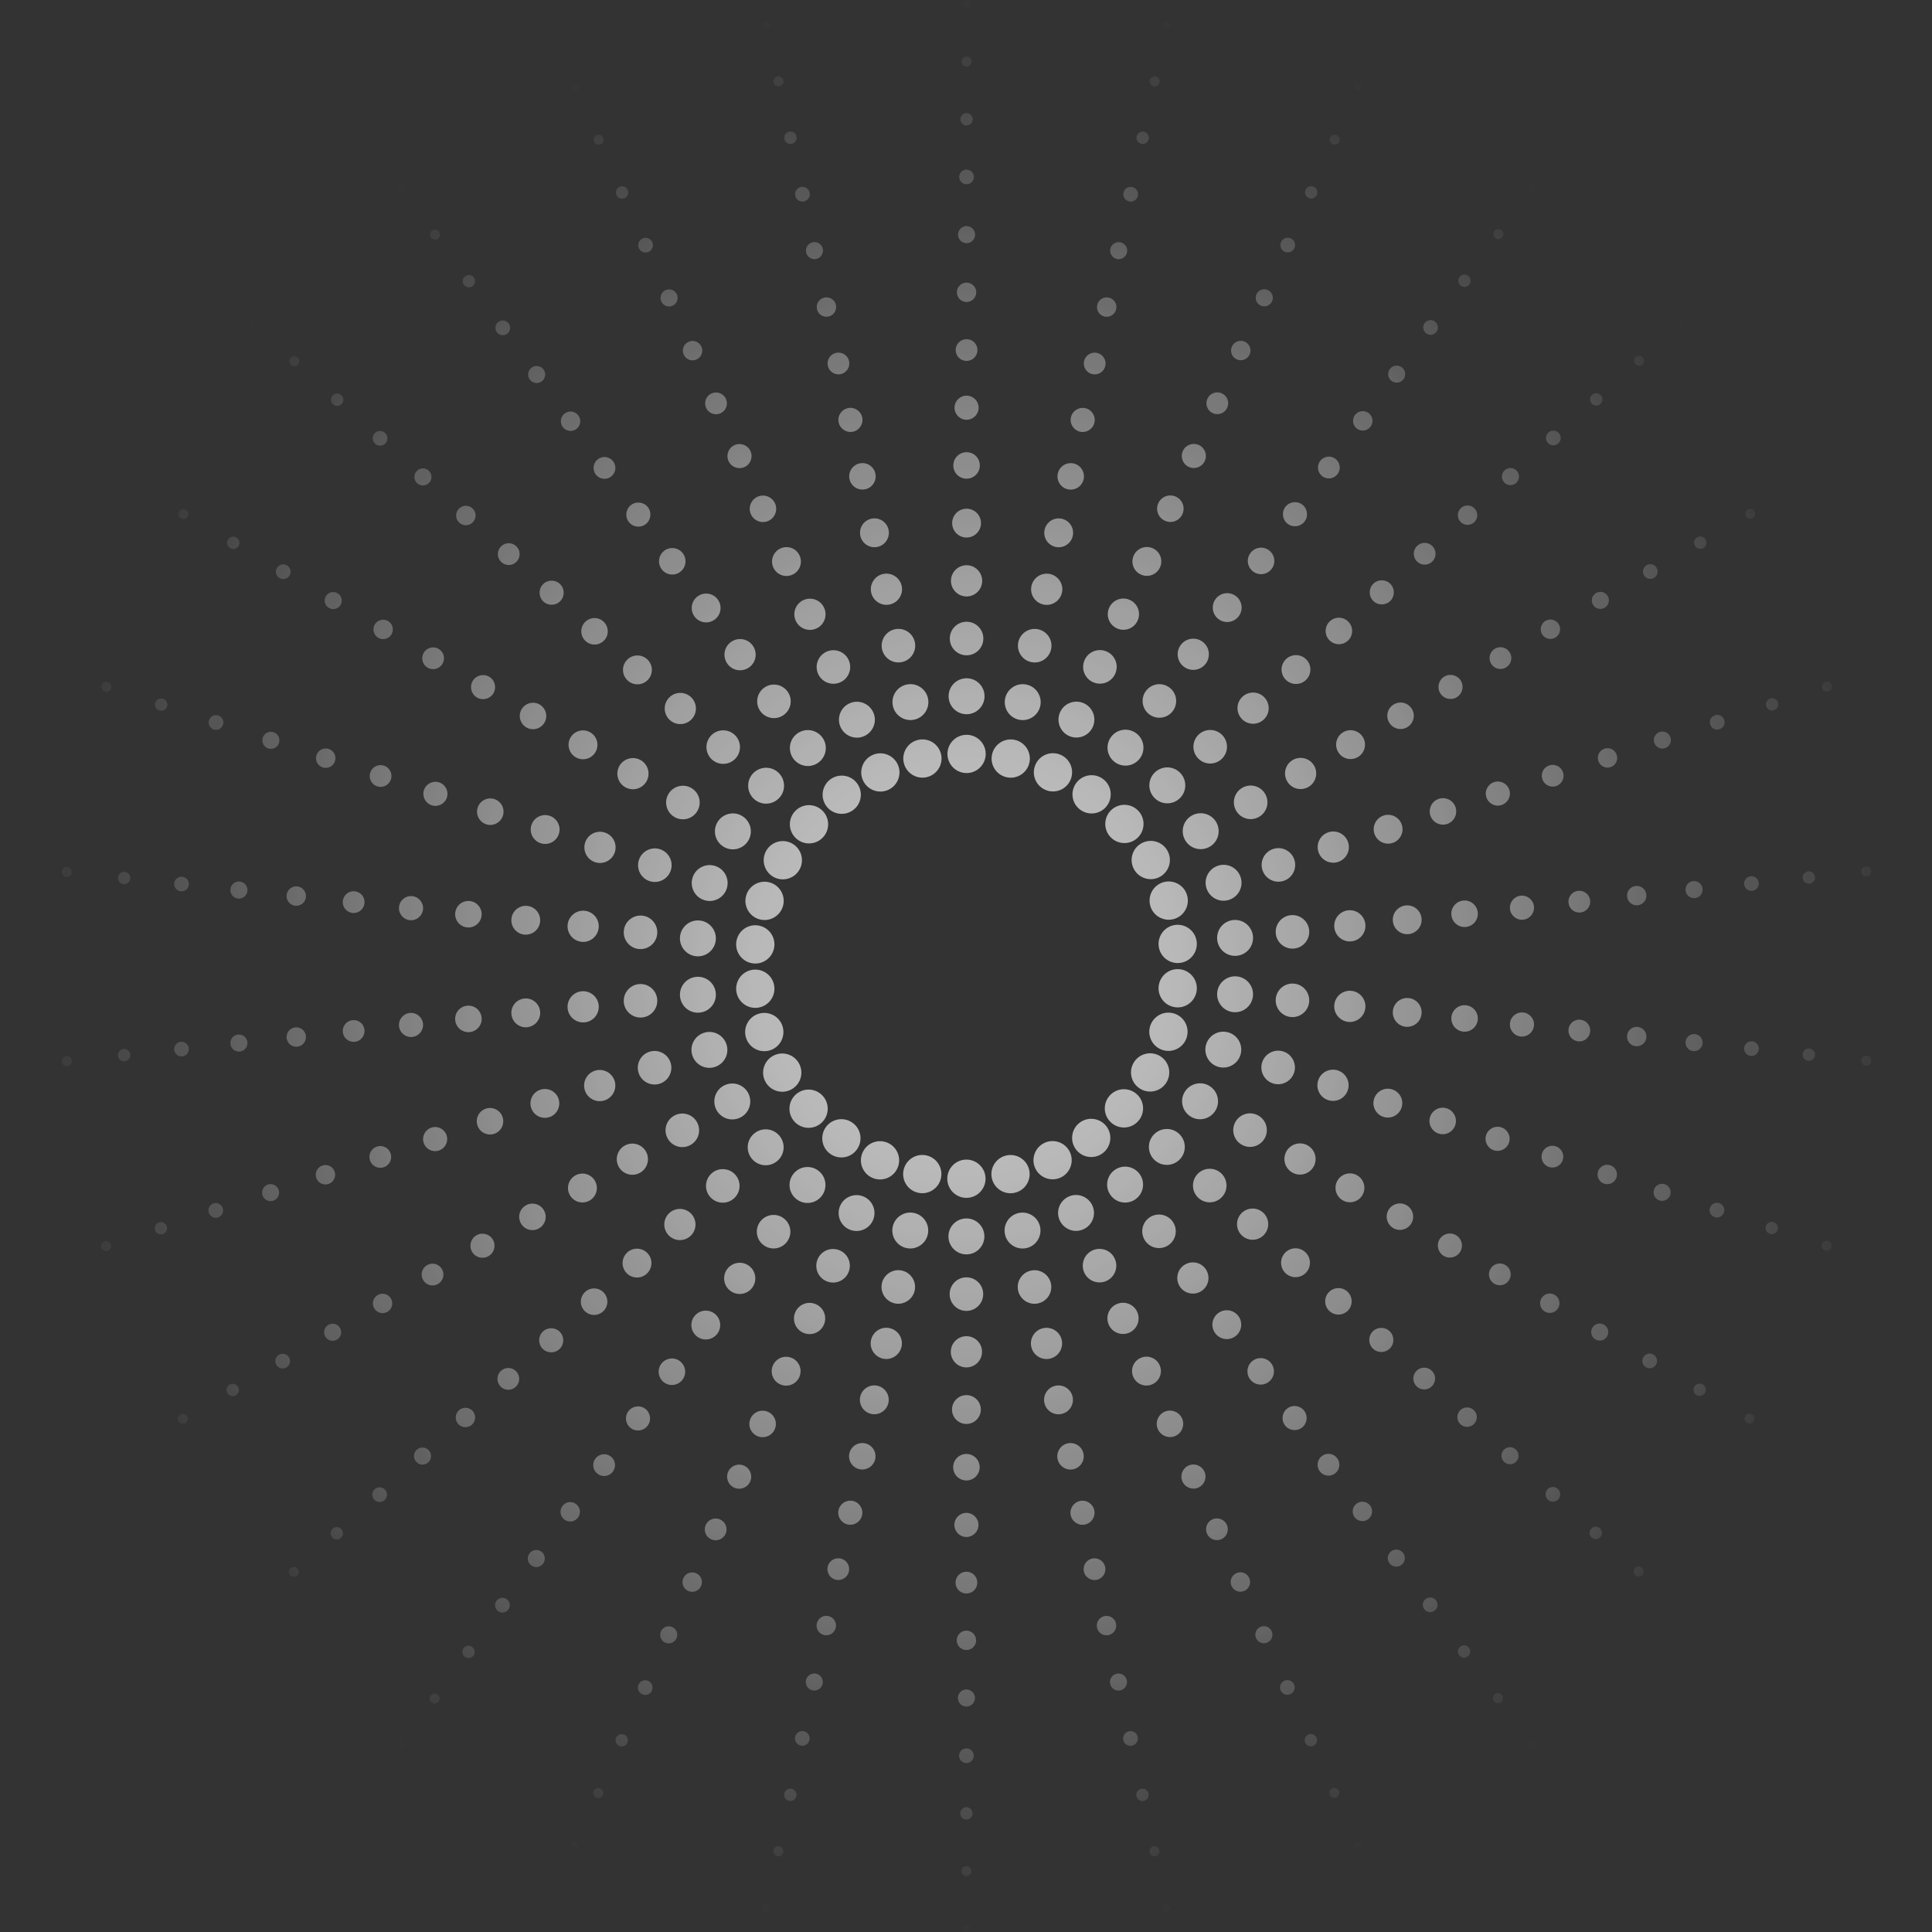 <svg width="193" height="193" viewBox="0 0 193 193" fill="none" xmlns="http://www.w3.org/2000/svg">
<rect x="0" y="0" width="193" height="193" fill="#333333" stroke="none"/>
<g id="Tablet1Artboard 28 copy 2" opacity="0.75" clip-path="url(#clip0_14392_365241)">
<path id="Vector" d="M94.63 117.751C94.63 116.696 95.487 115.839 96.542 115.839C97.596 115.839 98.453 116.696 98.453 117.751C98.453 118.805 97.596 119.662 96.542 119.662C95.487 119.662 94.63 118.805 94.63 117.751ZM96.542 125.309C97.534 125.309 98.337 124.505 98.337 123.513C98.337 122.52 97.534 121.717 96.542 121.717C95.549 121.717 94.746 122.52 94.746 123.513C94.746 124.505 95.549 125.309 96.542 125.309ZM96.542 130.955C97.468 130.955 98.218 130.206 98.218 129.279C98.218 128.352 97.468 127.603 96.542 127.603C95.615 127.603 94.866 128.352 94.866 129.279C94.866 130.206 95.615 130.955 96.542 130.955ZM96.542 136.601C97.403 136.601 98.102 135.902 98.102 135.041C98.102 134.18 97.403 133.481 96.542 133.481C95.68 133.481 94.981 134.18 94.981 135.041C94.981 135.902 95.68 136.601 96.542 136.601ZM96.542 142.248C97.337 142.248 97.982 141.603 97.982 140.807C97.982 140.012 97.337 139.367 96.542 139.367C95.746 139.367 95.101 140.012 95.101 140.807C95.101 141.603 95.746 142.248 96.542 142.248ZM96.542 147.894C97.272 147.894 97.866 147.303 97.866 146.569C97.866 145.836 97.275 145.245 96.542 145.245C95.808 145.245 95.217 145.836 95.217 146.569C95.217 147.303 95.808 147.894 96.542 147.894ZM96.542 153.54C97.206 153.54 97.746 153 97.746 152.335C97.746 151.671 97.206 151.13 96.542 151.13C95.877 151.13 95.337 151.671 95.337 152.335C95.337 153 95.877 153.54 96.542 153.54ZM96.542 159.187C97.144 159.187 97.631 158.7 97.631 158.098C97.631 157.495 97.144 157.009 96.542 157.009C95.939 157.009 95.453 157.495 95.453 158.098C95.453 158.7 95.939 159.187 96.542 159.187ZM96.542 164.833C97.078 164.833 97.511 164.397 97.511 163.864C97.511 163.331 97.075 162.894 96.542 162.894C96.009 162.894 95.572 163.331 95.572 163.864C95.572 164.397 96.009 164.833 96.542 164.833ZM96.542 170.479C97.013 170.479 97.395 170.097 97.395 169.626C97.395 169.155 97.013 168.772 96.542 168.772C96.07 168.772 95.688 169.155 95.688 169.626C95.688 170.097 96.07 170.479 96.542 170.479ZM96.542 176.126C96.947 176.126 97.275 175.798 97.275 175.392C97.275 174.986 96.947 174.658 96.542 174.658C96.136 174.658 95.808 174.986 95.808 175.392C95.808 175.798 96.136 176.126 96.542 176.126ZM96.542 181.772C96.882 181.772 97.159 181.494 97.159 181.154C97.159 180.814 96.882 180.536 96.542 180.536C96.202 180.536 95.924 180.814 95.924 181.154C95.924 181.494 96.202 181.772 96.542 181.772ZM96.542 187.418C96.816 187.418 97.04 187.194 97.04 186.92C97.04 186.646 96.816 186.422 96.542 186.422C96.267 186.422 96.043 186.646 96.043 186.92C96.043 187.194 96.267 187.418 96.542 187.418ZM96.542 193.065C96.754 193.065 96.924 192.895 96.924 192.682C96.924 192.47 96.754 192.3 96.542 192.3C96.329 192.3 96.159 192.47 96.159 192.682C96.159 192.895 96.329 193.065 96.542 193.065ZM91.734 119.156C92.765 119.377 93.781 118.716 94.001 117.685C94.221 116.654 93.56 115.638 92.529 115.418C91.498 115.198 90.483 115.858 90.263 116.889C90.042 117.921 90.703 118.936 91.734 119.156ZM90.56 124.679C91.529 124.884 92.483 124.266 92.688 123.297C92.892 122.327 92.275 121.373 91.305 121.169C90.336 120.964 89.382 121.582 89.177 122.551C88.973 123.521 89.591 124.474 90.56 124.679ZM89.386 130.202C90.29 130.395 91.182 129.816 91.375 128.912C91.568 128.008 90.989 127.116 90.085 126.923C89.181 126.73 88.289 127.309 88.096 128.213C87.903 129.117 88.482 130.009 89.386 130.202ZM88.212 135.725C89.054 135.902 89.88 135.366 90.062 134.524C90.243 133.682 89.703 132.855 88.861 132.674C88.019 132.492 87.192 133.033 87.011 133.875C86.829 134.717 87.37 135.543 88.212 135.725ZM87.038 141.247C87.818 141.414 88.583 140.915 88.749 140.139C88.915 139.363 88.417 138.594 87.641 138.428C86.864 138.262 86.096 138.76 85.93 139.537C85.764 140.313 86.262 141.081 87.038 141.247ZM85.864 146.77C86.579 146.921 87.281 146.465 87.432 145.751C87.583 145.036 87.127 144.333 86.412 144.183C85.698 144.032 84.995 144.488 84.845 145.202C84.694 145.917 85.15 146.62 85.864 146.77ZM84.69 152.293C85.343 152.432 85.98 152.015 86.119 151.366C86.258 150.717 85.841 150.076 85.192 149.937C84.543 149.798 83.902 150.215 83.763 150.864C83.624 151.513 84.041 152.154 84.69 152.293ZM83.516 157.816C84.103 157.939 84.683 157.565 84.806 156.978C84.93 156.391 84.555 155.811 83.968 155.688C83.381 155.564 82.802 155.939 82.678 156.526C82.555 157.113 82.929 157.692 83.516 157.816ZM82.342 163.338C82.868 163.45 83.381 163.114 83.493 162.589C83.605 162.064 83.269 161.55 82.744 161.438C82.219 161.326 81.705 161.662 81.593 162.188C81.481 162.713 81.817 163.226 82.342 163.338ZM81.168 168.861C81.628 168.958 82.084 168.664 82.18 168.205C82.277 167.745 81.983 167.289 81.524 167.193C81.064 167.096 80.608 167.39 80.512 167.849C80.415 168.309 80.709 168.765 81.168 168.861ZM79.994 174.384C80.392 174.469 80.782 174.214 80.867 173.816C80.952 173.418 80.697 173.028 80.299 172.943C79.902 172.858 79.512 173.113 79.427 173.511C79.342 173.909 79.597 174.299 79.994 174.384ZM78.82 179.907C79.153 179.976 79.481 179.764 79.554 179.432C79.627 179.1 79.411 178.771 79.079 178.698C78.747 178.625 78.419 178.841 78.346 179.173C78.272 179.505 78.488 179.833 78.82 179.907ZM77.647 185.43C77.917 185.487 78.183 185.314 78.241 185.043C78.299 184.773 78.125 184.506 77.855 184.449C77.585 184.391 77.318 184.564 77.26 184.835C77.202 185.105 77.376 185.372 77.647 185.43ZM76.472 190.952C76.677 190.995 76.882 190.863 76.924 190.659C76.967 190.454 76.835 190.249 76.631 190.207C76.426 190.164 76.222 190.296 76.179 190.5C76.137 190.705 76.268 190.91 76.472 190.952ZM87.135 117.658C88.1 118.087 89.228 117.654 89.656 116.689C90.085 115.723 89.652 114.595 88.687 114.167C87.722 113.738 86.594 114.17 86.165 115.136C85.737 116.102 86.169 117.229 87.135 117.658ZM84.837 122.818C85.741 123.219 86.802 122.814 87.204 121.91C87.606 121.006 87.2 119.944 86.297 119.543C85.393 119.141 84.331 119.546 83.929 120.45C83.528 121.354 83.933 122.416 84.837 122.818ZM82.539 127.977C83.385 128.356 84.377 127.977 84.752 127.128C85.126 126.278 84.752 125.289 83.902 124.915C83.053 124.54 82.064 124.915 81.69 125.764C81.315 126.614 81.69 127.603 82.539 127.977ZM80.242 133.137C81.029 133.489 81.948 133.137 82.3 132.345C82.651 131.554 82.3 130.638 81.508 130.287C80.716 129.935 79.801 130.287 79.45 131.079C79.099 131.87 79.45 132.786 80.242 133.137ZM77.944 138.297C78.67 138.621 79.523 138.297 79.848 137.567C80.172 136.837 79.848 135.987 79.118 135.663C78.388 135.338 77.538 135.663 77.214 136.393C76.89 137.123 77.214 137.972 77.944 138.297ZM75.646 143.457C76.314 143.754 77.094 143.457 77.392 142.785C77.689 142.113 77.392 141.336 76.72 141.039C76.048 140.742 75.272 141.039 74.974 141.711C74.677 142.383 74.974 143.159 75.646 143.457ZM73.349 148.616C73.959 148.887 74.669 148.616 74.939 148.006C75.21 147.396 74.939 146.685 74.329 146.415C73.719 146.145 73.009 146.415 72.738 147.025C72.468 147.635 72.738 148.346 73.349 148.616ZM71.051 153.776C71.599 154.019 72.244 153.776 72.487 153.224C72.731 152.671 72.487 152.03 71.935 151.787C71.383 151.544 70.742 151.787 70.499 152.339C70.255 152.892 70.499 153.533 71.051 153.776ZM68.753 158.936C69.243 159.152 69.815 158.936 70.035 158.445C70.255 157.955 70.035 157.383 69.545 157.163C69.054 156.943 68.483 157.163 68.263 157.654C68.043 158.144 68.263 158.716 68.753 158.936ZM66.455 164.095C66.884 164.289 67.39 164.095 67.583 163.663C67.776 163.23 67.583 162.728 67.15 162.535C66.718 162.342 66.216 162.535 66.023 162.968C65.83 163.4 66.023 163.902 66.455 164.095ZM64.158 169.255C64.528 169.421 64.965 169.255 65.127 168.884C65.289 168.514 65.127 168.077 64.756 167.915C64.385 167.753 63.949 167.915 63.787 168.286C63.625 168.657 63.787 169.093 64.158 169.255ZM61.86 174.415C62.173 174.554 62.536 174.415 62.675 174.102C62.814 173.789 62.675 173.426 62.362 173.287C62.049 173.148 61.686 173.287 61.547 173.6C61.408 173.913 61.547 174.276 61.86 174.415ZM59.562 179.575C59.813 179.687 60.111 179.575 60.223 179.32C60.335 179.065 60.223 178.771 59.968 178.659C59.713 178.547 59.419 178.659 59.307 178.914C59.196 179.169 59.307 179.463 59.562 179.575ZM57.265 184.734C57.458 184.819 57.682 184.734 57.77 184.541C57.859 184.348 57.77 184.124 57.577 184.035C57.384 183.946 57.16 184.035 57.072 184.228C56.983 184.422 57.072 184.646 57.265 184.734ZM82.929 115.26C83.783 115.881 84.98 115.692 85.598 114.835C86.216 113.977 86.03 112.784 85.173 112.166C84.316 111.548 83.122 111.734 82.504 112.591C81.887 113.448 82.072 114.642 82.929 115.26ZM79.612 119.828C80.415 120.412 81.535 120.234 82.118 119.431C82.701 118.627 82.524 117.507 81.721 116.924C80.917 116.341 79.797 116.519 79.214 117.322C78.631 118.125 78.809 119.245 79.612 119.828ZM76.295 124.397C77.044 124.942 78.091 124.776 78.635 124.026C79.18 123.277 79.013 122.231 78.264 121.686C77.515 121.142 76.469 121.308 75.924 122.057C75.38 122.806 75.546 123.853 76.295 124.397ZM72.978 128.966C73.673 129.472 74.65 129.318 75.156 128.622C75.662 127.927 75.507 126.95 74.812 126.444C74.117 125.938 73.14 126.093 72.634 126.788C72.128 127.483 72.283 128.46 72.978 128.966ZM69.661 133.535C70.305 134.002 71.205 133.859 71.672 133.214C72.14 132.569 71.997 131.67 71.352 131.202C70.707 130.735 69.807 130.878 69.34 131.523C68.873 132.168 69.016 133.068 69.661 133.535ZM66.343 138.104C66.934 138.532 67.761 138.401 68.193 137.81C68.626 137.219 68.49 136.393 67.9 135.96C67.309 135.528 66.482 135.663 66.05 136.254C65.617 136.845 65.753 137.671 66.343 138.104ZM63.026 142.673C63.563 143.063 64.32 142.943 64.71 142.406C65.1 141.869 64.98 141.112 64.444 140.722C63.907 140.332 63.15 140.452 62.76 140.989C62.37 141.526 62.489 142.282 63.026 142.673ZM59.709 147.241C60.196 147.593 60.875 147.489 61.231 147.002C61.586 146.515 61.478 145.836 60.991 145.48C60.505 145.125 59.825 145.233 59.47 145.72C59.114 146.206 59.222 146.886 59.709 147.241ZM56.392 151.81C56.824 152.127 57.431 152.03 57.747 151.594C58.064 151.158 57.967 150.555 57.531 150.238C57.095 149.922 56.492 150.018 56.176 150.455C55.859 150.891 55.956 151.494 56.392 151.81ZM53.075 156.379C53.457 156.657 53.99 156.572 54.264 156.19C54.538 155.807 54.457 155.274 54.075 155C53.693 154.726 53.16 154.807 52.886 155.19C52.611 155.572 52.692 156.105 53.075 156.379ZM49.758 160.948C50.086 161.187 50.545 161.114 50.785 160.786C51.024 160.457 50.951 159.998 50.623 159.758C50.294 159.519 49.835 159.592 49.595 159.921C49.356 160.249 49.429 160.708 49.758 160.948ZM46.44 165.517C46.715 165.718 47.101 165.656 47.301 165.382C47.502 165.107 47.441 164.721 47.166 164.52C46.892 164.319 46.506 164.381 46.305 164.655C46.104 164.93 46.166 165.316 46.44 165.517ZM43.123 170.086C43.347 170.248 43.66 170.198 43.822 169.974C43.984 169.75 43.934 169.437 43.71 169.274C43.486 169.112 43.173 169.162 43.011 169.386C42.849 169.61 42.899 169.923 43.123 170.086ZM39.806 174.654C39.976 174.778 40.215 174.739 40.339 174.569C40.462 174.399 40.424 174.16 40.254 174.036C40.084 173.913 39.845 173.951 39.721 174.121C39.597 174.291 39.636 174.531 39.806 174.654ZM79.353 112.035C80.06 112.819 81.269 112.884 82.053 112.178C82.837 111.471 82.902 110.262 82.195 109.478C81.489 108.694 80.28 108.628 79.496 109.335C78.712 110.042 78.647 111.251 79.353 112.035ZM75.156 115.812C75.82 116.55 76.951 116.607 77.689 115.943C78.427 115.279 78.484 114.147 77.82 113.41C77.156 112.672 76.025 112.614 75.287 113.278C74.549 113.943 74.492 115.074 75.156 115.812ZM70.958 119.589C71.576 120.276 72.638 120.334 73.325 119.713C74.013 119.091 74.071 118.033 73.449 117.345C72.827 116.658 71.769 116.6 71.082 117.222C70.394 117.843 70.336 118.902 70.958 119.589ZM66.76 123.366C67.336 124.007 68.321 124.057 68.962 123.482C69.603 122.906 69.653 121.922 69.078 121.281C68.502 120.639 67.517 120.589 66.876 121.165C66.235 121.74 66.185 122.725 66.76 123.366ZM62.563 127.143C63.096 127.734 64.007 127.784 64.598 127.251C65.189 126.718 65.239 125.807 64.706 125.216C64.173 124.625 63.262 124.575 62.671 125.108C62.08 125.641 62.03 126.552 62.563 127.143ZM58.365 130.92C58.856 131.465 59.69 131.507 60.234 131.017C60.779 130.526 60.821 129.692 60.331 129.148C59.84 128.603 59.006 128.561 58.462 129.051C57.917 129.542 57.875 130.376 58.365 130.92ZM54.168 134.697C54.612 135.192 55.376 135.23 55.871 134.786C56.365 134.342 56.404 133.577 55.959 133.083C55.515 132.589 54.751 132.55 54.256 132.994C53.762 133.438 53.724 134.203 54.168 134.697ZM49.97 138.474C50.372 138.922 51.059 138.957 51.507 138.556C51.955 138.154 51.99 137.466 51.588 137.018C51.186 136.57 50.499 136.536 50.051 136.937C49.603 137.339 49.568 138.026 49.97 138.474ZM45.772 142.252C46.131 142.649 46.745 142.68 47.143 142.325C47.541 141.97 47.572 141.352 47.217 140.954C46.861 140.556 46.243 140.525 45.846 140.881C45.448 141.236 45.417 141.854 45.772 142.252ZM41.575 146.029C41.891 146.38 42.428 146.407 42.779 146.09C43.131 145.774 43.158 145.237 42.841 144.886C42.525 144.534 41.988 144.507 41.636 144.824C41.285 145.14 41.258 145.677 41.575 146.029ZM37.377 149.806C37.647 150.107 38.115 150.13 38.416 149.86C38.717 149.59 38.74 149.122 38.47 148.821C38.2 148.52 37.732 148.497 37.431 148.767C37.13 149.037 37.107 149.505 37.377 149.806ZM33.179 153.583C33.407 153.838 33.797 153.857 34.052 153.629C34.307 153.401 34.326 153.011 34.099 152.756C33.871 152.502 33.481 152.482 33.226 152.71C32.971 152.938 32.952 153.328 33.179 153.583ZM28.982 157.36C29.167 157.565 29.484 157.58 29.689 157.399C29.893 157.217 29.909 156.897 29.727 156.692C29.546 156.487 29.225 156.472 29.02 156.653C28.816 156.835 28.8 157.155 28.982 157.36ZM24.784 161.137C24.927 161.295 25.166 161.307 25.325 161.164C25.483 161.021 25.495 160.782 25.352 160.623C25.209 160.465 24.97 160.454 24.811 160.596C24.653 160.739 24.641 160.979 24.784 161.137ZM76.488 108.107C77.017 109.022 78.183 109.335 79.099 108.806C80.014 108.277 80.326 107.111 79.797 106.195C79.268 105.28 78.102 104.967 77.187 105.496C76.272 106.025 75.959 107.192 76.488 108.107ZM71.599 110.93C72.093 111.788 73.19 112.081 74.051 111.587C74.912 111.092 75.202 109.996 74.708 109.134C74.213 108.273 73.117 107.983 72.256 108.478C71.394 108.972 71.105 110.069 71.599 110.93ZM66.71 113.753C67.174 114.557 68.197 114.831 69 114.367C69.803 113.904 70.078 112.881 69.614 112.077C69.151 111.274 68.127 111 67.324 111.463C66.521 111.927 66.247 112.95 66.71 113.753ZM61.821 116.577C62.25 117.322 63.204 117.577 63.949 117.148C64.695 116.719 64.949 115.766 64.521 115.02C64.092 114.275 63.138 114.02 62.393 114.449C61.648 114.877 61.393 115.831 61.821 116.577ZM56.932 119.4C57.33 120.087 58.211 120.327 58.902 119.929C59.593 119.531 59.829 118.65 59.431 117.959C59.033 117.268 58.153 117.032 57.462 117.43C56.77 117.828 56.535 118.708 56.932 119.4ZM52.044 122.223C52.41 122.856 53.218 123.073 53.851 122.706C54.484 122.339 54.7 121.532 54.334 120.898C53.967 120.265 53.16 120.049 52.526 120.415C51.893 120.782 51.677 121.59 52.044 122.223ZM47.155 125.046C47.487 125.622 48.224 125.818 48.8 125.486C49.375 125.154 49.572 124.417 49.24 123.841C48.908 123.266 48.17 123.069 47.595 123.401C47.02 123.733 46.823 124.471 47.155 125.046ZM42.266 127.869C42.567 128.391 43.231 128.568 43.753 128.267C44.274 127.966 44.452 127.302 44.15 126.78C43.849 126.259 43.185 126.081 42.664 126.382C42.142 126.684 41.965 127.348 42.266 127.869ZM37.377 130.692C37.644 131.156 38.238 131.314 38.702 131.048C39.165 130.781 39.323 130.186 39.057 129.723C38.79 129.26 38.196 129.101 37.732 129.368C37.269 129.634 37.111 130.229 37.377 130.692ZM32.488 133.516C32.724 133.925 33.245 134.064 33.654 133.828C34.064 133.593 34.203 133.071 33.967 132.662C33.732 132.253 33.21 132.114 32.801 132.349C32.392 132.585 32.253 133.106 32.488 133.516ZM27.599 136.339C27.804 136.69 28.252 136.81 28.603 136.609C28.955 136.408 29.075 135.956 28.874 135.605C28.673 135.254 28.221 135.134 27.87 135.335C27.518 135.535 27.398 135.987 27.599 136.339ZM22.71 139.162C22.88 139.455 23.259 139.56 23.552 139.39C23.846 139.22 23.95 138.841 23.78 138.548C23.61 138.254 23.232 138.15 22.938 138.32C22.645 138.49 22.541 138.868 22.71 139.162ZM17.822 141.985C17.961 142.225 18.266 142.306 18.505 142.167C18.744 142.028 18.826 141.722 18.687 141.483C18.548 141.244 18.242 141.162 18.003 141.302C17.764 141.441 17.683 141.746 17.822 141.985ZM12.933 144.808C13.037 144.99 13.273 145.055 13.454 144.947C13.636 144.839 13.701 144.607 13.593 144.426C13.485 144.244 13.253 144.179 13.072 144.287C12.89 144.395 12.825 144.627 12.933 144.808ZM74.53 103.689C74.855 104.693 75.936 105.241 76.94 104.917C77.944 104.593 78.492 103.511 78.168 102.507C77.843 101.503 76.762 100.954 75.758 101.279C74.754 101.603 74.206 102.685 74.53 103.689ZM69.162 105.434C69.468 106.377 70.479 106.894 71.421 106.585C72.364 106.276 72.881 105.268 72.572 104.326C72.263 103.384 71.255 102.866 70.313 103.175C69.371 103.484 68.853 104.492 69.162 105.434ZM63.795 107.18C64.081 108.061 65.027 108.543 65.907 108.258C66.787 107.972 67.27 107.026 66.984 106.145C66.699 105.265 65.753 104.782 64.872 105.068C63.992 105.353 63.509 106.3 63.795 107.18ZM58.427 108.926C58.693 109.745 59.574 110.193 60.393 109.926C61.211 109.66 61.659 108.779 61.393 107.96C61.126 107.142 60.246 106.694 59.427 106.96C58.608 107.226 58.16 108.107 58.427 108.926ZM53.059 110.671C53.306 111.428 54.117 111.842 54.874 111.598C55.631 111.355 56.044 110.54 55.801 109.783C55.558 109.026 54.743 108.613 53.986 108.856C53.229 109.1 52.816 109.914 53.059 110.671ZM47.692 112.417C47.916 113.112 48.665 113.491 49.36 113.267C50.055 113.043 50.433 112.294 50.209 111.598C49.985 110.903 49.236 110.525 48.541 110.749C47.846 110.973 47.468 111.722 47.692 112.417ZM42.324 114.163C42.529 114.796 43.208 115.144 43.842 114.935C44.475 114.727 44.822 114.051 44.614 113.417C44.405 112.784 43.73 112.436 43.096 112.645C42.463 112.854 42.115 113.529 42.324 114.163ZM36.956 115.908C37.142 116.48 37.755 116.793 38.327 116.607C38.898 116.422 39.211 115.808 39.026 115.236C38.841 114.665 38.227 114.352 37.655 114.537C37.084 114.723 36.771 115.337 36.956 115.908ZM31.588 117.654C31.755 118.164 32.303 118.442 32.813 118.276C33.322 118.11 33.6 117.561 33.434 117.052C33.268 116.542 32.72 116.264 32.21 116.43C31.7 116.596 31.422 117.144 31.588 117.654ZM26.221 119.4C26.367 119.848 26.846 120.091 27.294 119.948C27.742 119.805 27.985 119.322 27.843 118.874C27.7 118.426 27.217 118.183 26.769 118.326C26.321 118.469 26.078 118.952 26.221 119.4ZM20.853 121.145C20.977 121.532 21.394 121.744 21.78 121.617C22.166 121.489 22.378 121.076 22.251 120.69C22.123 120.303 21.71 120.091 21.324 120.218C20.938 120.346 20.726 120.759 20.853 121.145ZM15.485 122.891C15.589 123.215 15.941 123.393 16.262 123.289C16.582 123.185 16.764 122.833 16.659 122.513C16.555 122.192 16.203 122.01 15.883 122.115C15.562 122.219 15.381 122.57 15.485 122.891ZM10.117 124.637C10.203 124.899 10.484 125.042 10.747 124.957C11.01 124.872 11.152 124.59 11.068 124.328C10.983 124.065 10.701 123.922 10.438 124.007C10.175 124.092 10.033 124.374 10.117 124.637ZM4.75 126.382C4.815 126.583 5.032 126.691 5.233 126.63C5.433 126.568 5.541 126.348 5.48 126.147C5.418 125.946 5.198 125.838 4.997 125.9C4.796 125.961 4.688 126.182 4.75 126.382ZM73.549 98.969C73.661 100.02 74.6 100.781 75.65 100.673C76.7 100.564 77.461 99.622 77.353 98.572C77.245 97.521 76.303 96.76 75.252 96.868C74.202 96.977 73.441 97.919 73.549 98.969ZM67.934 99.56C68.039 100.545 68.919 101.26 69.908 101.155C70.896 101.051 71.607 100.17 71.503 99.182C71.398 98.193 70.518 97.483 69.529 97.587C68.541 97.691 67.83 98.572 67.934 99.56ZM62.319 100.151C62.416 101.07 63.242 101.738 64.162 101.642C65.081 101.545 65.749 100.719 65.652 99.8C65.556 98.881 64.729 98.212 63.81 98.309C62.891 98.406 62.223 99.232 62.319 100.151ZM56.705 100.742C56.794 101.599 57.562 102.217 58.419 102.129C59.277 102.04 59.894 101.271 59.806 100.414C59.717 99.556 58.948 98.939 58.091 99.027C57.234 99.116 56.616 99.885 56.705 100.742ZM51.09 101.333C51.175 102.125 51.882 102.7 52.673 102.615C53.465 102.53 54.04 101.823 53.955 101.032C53.87 100.24 53.163 99.665 52.372 99.749C51.58 99.835 51.005 100.541 51.09 101.333ZM45.475 101.924C45.552 102.65 46.201 103.179 46.931 103.102C47.661 103.025 48.186 102.376 48.109 101.646C48.031 100.916 47.383 100.391 46.653 100.468C45.923 100.545 45.398 101.194 45.475 101.924ZM39.86 102.515C39.93 103.175 40.524 103.658 41.185 103.588C41.845 103.519 42.328 102.924 42.258 102.264C42.189 101.603 41.594 101.121 40.934 101.19C40.273 101.26 39.791 101.854 39.86 102.515ZM34.245 103.106C34.307 103.704 34.844 104.137 35.442 104.075C36.041 104.013 36.473 103.476 36.412 102.878C36.35 102.279 35.813 101.847 35.215 101.908C34.616 101.97 34.183 102.507 34.245 103.106ZM28.63 103.697C28.688 104.23 29.163 104.616 29.696 104.562C30.229 104.508 30.615 104.029 30.561 103.496C30.507 102.963 30.028 102.577 29.495 102.631C28.962 102.685 28.576 103.164 28.63 103.697ZM23.015 104.287C23.066 104.755 23.483 105.095 23.954 105.048C24.425 105.002 24.761 104.581 24.715 104.11C24.668 103.639 24.247 103.303 23.776 103.349C23.305 103.395 22.969 103.816 23.015 104.287ZM17.401 104.878C17.443 105.284 17.806 105.574 18.208 105.531C18.609 105.489 18.903 105.126 18.86 104.724C18.818 104.322 18.455 104.029 18.053 104.071C17.652 104.114 17.358 104.477 17.401 104.878ZM11.786 105.469C11.82 105.809 12.126 106.056 12.465 106.018C12.805 105.979 13.052 105.678 13.014 105.338C12.975 104.998 12.674 104.751 12.334 104.79C11.994 104.828 11.747 105.129 11.786 105.469ZM6.171 106.06C6.198 106.334 6.445 106.535 6.719 106.504C6.993 106.473 7.194 106.23 7.163 105.956C7.132 105.682 6.889 105.481 6.615 105.512C6.341 105.543 6.14 105.786 6.171 106.06ZM0.556 106.651C0.579 106.86 0.765 107.014 0.977 106.991C1.189 106.968 1.34 106.782 1.317 106.57C1.294 106.358 1.108 106.207 0.896 106.23C0.683 106.253 0.533 106.439 0.556 106.651ZM73.549 94.142C73.437 95.192 74.202 96.131 75.252 96.243C76.303 96.355 77.241 95.59 77.353 94.54C77.465 93.489 76.7 92.551 75.65 92.439C74.6 92.327 73.661 93.091 73.549 94.142ZM67.934 93.551C67.83 94.536 68.545 95.42 69.529 95.524C70.514 95.629 71.398 94.914 71.503 93.929C71.607 92.945 70.892 92.06 69.908 91.956C68.923 91.852 68.039 92.566 67.934 93.551ZM62.319 92.96C62.223 93.879 62.891 94.706 63.81 94.802C64.729 94.899 65.556 94.231 65.652 93.311C65.749 92.392 65.081 91.566 64.162 91.469C63.242 91.373 62.416 92.041 62.319 92.96ZM56.705 92.369C56.616 93.227 57.238 93.991 58.091 94.084C58.944 94.177 59.713 93.551 59.806 92.697C59.898 91.844 59.273 91.075 58.419 90.983C57.566 90.89 56.797 91.516 56.705 92.369ZM51.09 91.778C51.005 92.57 51.58 93.281 52.372 93.362C53.163 93.443 53.874 92.871 53.955 92.079C54.036 91.288 53.465 90.577 52.673 90.496C51.882 90.415 51.171 90.987 51.09 91.778ZM45.475 91.187C45.398 91.913 45.927 92.566 46.653 92.643C47.379 92.721 48.031 92.192 48.109 91.465C48.186 90.739 47.657 90.087 46.931 90.009C46.205 89.932 45.552 90.461 45.475 91.187ZM39.86 90.596C39.791 91.257 40.269 91.852 40.934 91.921C41.598 91.991 42.189 91.512 42.258 90.847C42.328 90.183 41.849 89.592 41.185 89.523C40.52 89.453 39.93 89.932 39.86 90.596ZM34.245 90.005C34.183 90.604 34.616 91.137 35.215 91.203C35.813 91.268 36.346 90.832 36.412 90.233C36.477 89.635 36.041 89.102 35.442 89.036C34.844 88.971 34.311 89.407 34.245 90.005ZM28.63 89.415C28.572 89.948 28.962 90.427 29.495 90.481C30.028 90.535 30.507 90.148 30.561 89.615C30.615 89.082 30.229 88.604 29.696 88.549C29.163 88.495 28.684 88.882 28.63 89.415ZM23.015 88.824C22.965 89.291 23.305 89.712 23.776 89.762C24.247 89.812 24.664 89.473 24.715 89.001C24.765 88.53 24.425 88.113 23.954 88.063C23.483 88.013 23.066 88.353 23.015 88.824ZM17.401 88.233C17.358 88.638 17.652 88.998 18.053 89.04C18.455 89.082 18.818 88.789 18.86 88.387C18.903 87.986 18.609 87.623 18.208 87.58C17.806 87.538 17.443 87.831 17.401 88.233ZM11.786 87.642C11.751 87.982 11.994 88.287 12.334 88.322C12.674 88.356 12.979 88.113 13.014 87.773C13.049 87.433 12.805 87.128 12.465 87.094C12.126 87.059 11.82 87.302 11.786 87.642ZM6.171 87.051C6.144 87.325 6.341 87.572 6.615 87.599C6.889 87.626 7.136 87.43 7.163 87.155C7.19 86.881 6.993 86.634 6.719 86.607C6.445 86.58 6.198 86.777 6.171 87.051ZM0.556 86.46C0.533 86.669 0.687 86.858 0.896 86.881C1.104 86.904 1.294 86.75 1.317 86.541C1.34 86.333 1.186 86.143 0.977 86.12C0.768 86.097 0.579 86.252 0.556 86.46ZM74.557 89.403C74.233 90.407 74.781 91.485 75.785 91.813C76.789 92.141 77.867 91.589 78.195 90.585C78.523 89.581 77.971 88.503 76.967 88.175C75.963 87.847 74.885 88.399 74.557 89.403ZM69.189 87.657C68.884 88.6 69.398 89.612 70.34 89.917C71.282 90.222 72.294 89.708 72.599 88.766C72.904 87.823 72.391 86.812 71.448 86.507C70.506 86.201 69.495 86.715 69.189 87.657ZM63.822 85.912C63.536 86.792 64.019 87.739 64.899 88.024C65.78 88.31 66.726 87.827 67.011 86.947C67.297 86.066 66.814 85.12 65.934 84.834C65.054 84.548 64.108 85.031 63.822 85.912ZM58.454 84.166C58.188 84.985 58.636 85.865 59.454 86.132C60.273 86.398 61.153 85.95 61.42 85.132C61.686 84.313 61.238 83.432 60.42 83.166C59.601 82.899 58.721 83.347 58.454 84.166ZM53.086 82.42C52.839 83.177 53.256 83.988 54.013 84.236C54.77 84.483 55.581 84.066 55.828 83.309C56.075 82.552 55.658 81.741 54.901 81.493C54.144 81.246 53.334 81.663 53.086 82.42ZM47.719 80.675C47.495 81.37 47.873 82.115 48.568 82.343C49.263 82.571 50.009 82.189 50.236 81.493C50.464 80.798 50.082 80.053 49.387 79.825C48.692 79.597 47.946 79.98 47.719 80.675ZM42.351 78.929C42.146 79.562 42.49 80.242 43.123 80.447C43.757 80.652 44.436 80.308 44.641 79.674C44.846 79.041 44.502 78.361 43.868 78.157C43.235 77.952 42.556 78.296 42.351 78.929ZM36.983 77.183C36.798 77.755 37.111 78.369 37.682 78.555C38.254 78.74 38.868 78.427 39.053 77.855C39.238 77.284 38.926 76.67 38.354 76.484C37.782 76.299 37.169 76.612 36.983 77.183ZM31.615 75.438C31.449 75.948 31.727 76.496 32.237 76.662C32.747 76.828 33.295 76.55 33.461 76.04C33.627 75.531 33.349 74.982 32.84 74.816C32.33 74.65 31.782 74.928 31.615 75.438ZM26.248 73.692C26.101 74.14 26.348 74.623 26.796 74.766C27.244 74.909 27.727 74.665 27.87 74.217C28.012 73.769 27.769 73.287 27.321 73.144C26.873 73.001 26.391 73.244 26.248 73.692ZM20.88 71.947C20.756 72.333 20.965 72.746 21.351 72.873C21.737 73.001 22.151 72.788 22.278 72.402C22.405 72.016 22.193 71.603 21.807 71.475C21.421 71.348 21.007 71.56 20.88 71.947ZM15.512 70.201C15.408 70.525 15.586 70.873 15.91 70.977C16.234 71.081 16.582 70.904 16.686 70.579C16.791 70.255 16.613 69.907 16.288 69.803C15.964 69.699 15.617 69.876 15.512 70.201ZM10.145 68.455C10.06 68.718 10.203 69 10.465 69.085C10.728 69.17 11.01 69.027 11.095 68.764C11.18 68.501 11.037 68.22 10.774 68.135C10.511 68.05 10.229 68.193 10.145 68.455ZM4.777 66.71C4.711 66.91 4.823 67.127 5.024 67.192C5.225 67.258 5.441 67.146 5.507 66.945C5.572 66.744 5.46 66.528 5.26 66.462C5.059 66.397 4.843 66.509 4.777 66.71ZM76.546 84.977C76.017 85.892 76.33 87.059 77.245 87.588C78.16 88.117 79.326 87.804 79.855 86.889C80.384 85.974 80.072 84.807 79.156 84.278C78.241 83.749 77.075 84.062 76.546 84.977ZM71.657 82.154C71.163 83.011 71.456 84.108 72.314 84.606C73.171 85.105 74.267 84.807 74.766 83.95C75.264 83.092 74.966 81.996 74.109 81.497C73.252 80.999 72.155 81.297 71.657 82.154ZM66.768 79.331C66.305 80.134 66.579 81.157 67.382 81.621C68.185 82.084 69.209 81.81 69.672 81.007C70.136 80.204 69.861 79.18 69.058 78.717C68.255 78.253 67.232 78.528 66.768 79.331ZM61.879 76.508C61.451 77.253 61.706 78.207 62.451 78.636C63.196 79.064 64.15 78.809 64.579 78.064C65.007 77.319 64.752 76.365 64.007 75.936C63.262 75.507 62.308 75.762 61.879 76.508ZM56.99 73.684C56.593 74.372 56.828 75.256 57.52 75.654C58.211 76.052 59.091 75.816 59.489 75.125C59.887 74.434 59.651 73.553 58.96 73.155C58.269 72.757 57.388 72.993 56.99 73.684ZM52.102 70.861C51.735 71.495 51.955 72.302 52.584 72.669C53.214 73.036 54.025 72.816 54.392 72.186C54.758 71.556 54.538 70.745 53.909 70.379C53.279 70.012 52.468 70.232 52.102 70.861ZM47.213 68.038C46.881 68.614 47.078 69.351 47.653 69.683C48.228 70.015 48.966 69.819 49.298 69.243C49.63 68.668 49.433 67.93 48.858 67.598C48.282 67.266 47.545 67.463 47.213 68.038ZM42.324 65.215C42.023 65.736 42.2 66.401 42.722 66.702C43.243 67.003 43.907 66.825 44.208 66.304C44.51 65.783 44.332 65.118 43.811 64.817C43.289 64.516 42.625 64.694 42.324 65.215ZM37.435 62.392C37.169 62.855 37.327 63.45 37.79 63.716C38.254 63.983 38.848 63.825 39.115 63.361C39.381 62.898 39.223 62.303 38.76 62.036C38.296 61.77 37.701 61.928 37.435 62.392ZM32.546 59.569C32.31 59.978 32.45 60.499 32.859 60.735C33.268 60.971 33.79 60.831 34.025 60.422C34.261 60.013 34.122 59.491 33.712 59.256C33.303 59.02 32.782 59.159 32.546 59.569ZM27.657 56.745C27.453 57.097 27.576 57.545 27.927 57.749C28.279 57.954 28.727 57.831 28.932 57.479C29.136 57.128 29.013 56.68 28.661 56.475C28.31 56.27 27.862 56.394 27.657 56.745ZM22.768 53.922C22.599 54.216 22.699 54.594 22.996 54.764C23.294 54.934 23.668 54.834 23.838 54.536C24.008 54.239 23.908 53.864 23.61 53.694C23.313 53.524 22.938 53.625 22.768 53.922ZM17.88 51.099C17.741 51.339 17.822 51.644 18.061 51.783C18.3 51.922 18.605 51.841 18.744 51.601C18.884 51.362 18.802 51.056 18.563 50.917C18.324 50.779 18.018 50.86 17.88 51.099ZM12.991 48.276C12.886 48.457 12.948 48.693 13.13 48.797C13.311 48.901 13.547 48.84 13.651 48.658C13.755 48.477 13.694 48.241 13.512 48.137C13.331 48.033 13.095 48.094 12.991 48.276ZM79.396 81.065C78.689 81.849 78.751 83.058 79.539 83.764C80.326 84.471 81.531 84.409 82.238 83.621C82.945 82.834 82.883 81.629 82.095 80.922C81.307 80.215 80.103 80.277 79.396 81.065ZM75.198 77.288C74.534 78.025 74.596 79.157 75.329 79.821C76.063 80.486 77.198 80.424 77.863 79.69C78.527 78.956 78.465 77.821 77.731 77.156C76.998 76.492 75.862 76.554 75.198 77.288ZM71.001 73.511C70.383 74.198 70.437 75.26 71.124 75.878C71.811 76.496 72.874 76.442 73.491 75.754C74.109 75.067 74.055 74.005 73.368 73.387C72.68 72.769 71.618 72.823 71.001 73.511ZM66.803 69.734C66.228 70.375 66.278 71.359 66.919 71.935C67.56 72.51 68.545 72.46 69.12 71.819C69.695 71.178 69.645 70.193 69.004 69.618C68.363 69.042 67.378 69.092 66.803 69.734ZM62.605 65.956C62.072 66.547 62.119 67.459 62.713 67.992C63.308 68.525 64.216 68.478 64.749 67.884C65.281 67.289 65.235 66.381 64.64 65.848C64.046 65.315 63.138 65.362 62.605 65.956ZM58.408 62.179C57.917 62.724 57.964 63.558 58.504 64.049C59.045 64.539 59.883 64.493 60.373 63.952C60.864 63.411 60.817 62.573 60.277 62.083C59.736 61.592 58.898 61.639 58.408 62.179ZM54.21 58.402C53.766 58.897 53.805 59.661 54.299 60.105C54.793 60.55 55.558 60.511 56.002 60.017C56.446 59.522 56.407 58.758 55.913 58.313C55.419 57.869 54.654 57.908 54.21 58.402ZM50.012 54.625C49.611 55.073 49.646 55.761 50.093 56.162C50.541 56.564 51.229 56.529 51.63 56.081C52.032 55.633 51.997 54.946 51.549 54.544C51.101 54.142 50.414 54.177 50.012 54.625ZM45.815 50.848C45.456 51.246 45.486 51.86 45.888 52.219C46.29 52.578 46.9 52.547 47.259 52.146C47.618 51.744 47.587 51.134 47.186 50.775C46.784 50.415 46.174 50.446 45.815 50.848ZM41.617 47.071C41.3 47.422 41.331 47.959 41.679 48.276C42.026 48.593 42.567 48.562 42.884 48.214C43.2 47.867 43.169 47.326 42.822 47.009C42.474 46.692 41.934 46.723 41.617 47.071ZM37.419 43.294C37.149 43.595 37.172 44.062 37.474 44.333C37.775 44.603 38.242 44.58 38.512 44.279C38.783 43.977 38.76 43.51 38.458 43.24C38.157 42.969 37.69 42.993 37.419 43.294ZM33.222 39.517C32.994 39.772 33.013 40.162 33.268 40.389C33.523 40.617 33.913 40.598 34.141 40.343C34.369 40.088 34.349 39.698 34.095 39.47C33.84 39.242 33.45 39.262 33.222 39.517ZM29.024 35.74C28.839 35.944 28.854 36.261 29.063 36.446C29.271 36.632 29.584 36.616 29.77 36.408C29.955 36.199 29.939 35.886 29.731 35.701C29.522 35.516 29.21 35.531 29.024 35.74ZM24.827 31.962C24.684 32.121 24.699 32.36 24.854 32.503C25.008 32.646 25.251 32.631 25.394 32.476C25.537 32.322 25.522 32.078 25.367 31.935C25.213 31.793 24.97 31.808 24.827 31.962ZM82.964 77.844C82.111 78.466 81.921 79.659 82.539 80.513C83.157 81.366 84.354 81.555 85.208 80.937C86.061 80.32 86.25 79.122 85.632 78.269C85.015 77.415 83.817 77.226 82.964 77.844ZM79.647 73.275C78.844 73.858 78.666 74.978 79.249 75.781C79.832 76.585 80.952 76.763 81.755 76.179C82.558 75.596 82.736 74.476 82.153 73.673C81.57 72.87 80.45 72.692 79.647 73.275ZM76.33 68.706C75.581 69.251 75.415 70.297 75.959 71.047C76.503 71.796 77.55 71.962 78.299 71.417C79.048 70.873 79.214 69.826 78.67 69.077C78.125 68.328 77.079 68.162 76.33 68.706ZM73.013 64.137C72.317 64.643 72.163 65.617 72.669 66.316C73.175 67.015 74.148 67.165 74.847 66.659C75.546 66.153 75.696 65.18 75.191 64.481C74.685 63.782 73.712 63.632 73.013 64.137ZM69.695 59.569C69.05 60.036 68.907 60.936 69.375 61.581C69.842 62.226 70.742 62.368 71.387 61.901C72.032 61.434 72.174 60.534 71.707 59.889C71.24 59.244 70.34 59.101 69.695 59.569ZM66.378 55C65.787 55.428 65.656 56.259 66.085 56.85C66.513 57.441 67.344 57.572 67.934 57.143C68.525 56.715 68.656 55.884 68.228 55.293C67.799 54.702 66.969 54.571 66.378 55ZM63.061 50.431C62.524 50.821 62.404 51.578 62.794 52.115C63.185 52.652 63.941 52.771 64.478 52.381C65.015 51.991 65.135 51.234 64.745 50.697C64.355 50.16 63.598 50.041 63.061 50.431ZM59.744 45.862C59.257 46.214 59.149 46.897 59.504 47.384C59.86 47.87 60.539 47.978 61.026 47.623C61.513 47.268 61.621 46.588 61.265 46.102C60.91 45.615 60.23 45.507 59.744 45.862ZM56.427 41.293C55.994 41.61 55.898 42.216 56.21 42.649C56.523 43.081 57.133 43.178 57.566 42.865C57.998 42.552 58.095 41.942 57.782 41.51C57.469 41.077 56.859 40.98 56.427 41.293ZM53.109 36.724C52.727 37.002 52.642 37.535 52.92 37.914C53.198 38.292 53.731 38.381 54.11 38.103C54.488 37.825 54.577 37.292 54.299 36.914C54.021 36.535 53.488 36.446 53.109 36.724ZM49.792 32.156C49.464 32.395 49.391 32.855 49.63 33.183C49.87 33.511 50.329 33.584 50.657 33.345C50.986 33.106 51.059 32.646 50.819 32.318C50.58 31.989 50.12 31.916 49.792 32.156ZM46.475 27.587C46.201 27.788 46.139 28.174 46.34 28.448C46.541 28.722 46.927 28.784 47.201 28.583C47.475 28.382 47.537 27.996 47.336 27.722C47.136 27.448 46.749 27.386 46.475 27.587ZM43.158 23.018C42.934 23.18 42.884 23.493 43.046 23.717C43.208 23.941 43.521 23.991 43.745 23.829C43.969 23.667 44.019 23.354 43.857 23.13C43.695 22.906 43.382 22.856 43.158 23.018ZM39.841 18.449C39.671 18.573 39.632 18.812 39.756 18.982C39.879 19.152 40.119 19.191 40.289 19.067C40.459 18.943 40.497 18.704 40.374 18.534C40.25 18.364 40.011 18.326 39.841 18.449ZM87.169 75.418C86.204 75.847 85.771 76.979 86.2 77.94C86.629 78.902 87.76 79.338 88.722 78.91C89.683 78.481 90.12 77.35 89.691 76.388C89.262 75.426 88.131 74.99 87.169 75.418ZM84.872 70.259C83.968 70.66 83.559 71.722 83.964 72.626C84.37 73.53 85.428 73.939 86.331 73.534C87.235 73.128 87.644 72.07 87.239 71.166C86.833 70.263 85.775 69.853 84.872 70.259ZM82.574 65.099C81.728 65.478 81.35 66.466 81.724 67.312C82.099 68.158 83.091 68.536 83.937 68.162C84.783 67.787 85.161 66.794 84.787 65.949C84.412 65.103 83.42 64.724 82.574 65.099ZM80.276 59.939C79.489 60.291 79.137 61.21 79.485 61.998C79.832 62.786 80.755 63.137 81.543 62.789C82.331 62.442 82.682 61.519 82.335 60.731C81.987 59.943 81.064 59.592 80.276 59.939ZM77.979 54.78C77.253 55.104 76.924 55.954 77.249 56.684C77.573 57.413 78.423 57.738 79.153 57.413C79.882 57.089 80.207 56.239 79.882 55.51C79.558 54.78 78.709 54.455 77.979 54.78ZM75.681 49.62C75.013 49.917 74.712 50.701 75.009 51.365C75.306 52.03 76.09 52.335 76.754 52.038C77.419 51.74 77.724 50.956 77.426 50.292C77.129 49.628 76.345 49.322 75.681 49.62ZM73.383 44.46C72.773 44.73 72.503 45.445 72.773 46.051C73.043 46.658 73.758 46.932 74.364 46.661C74.97 46.391 75.245 45.677 74.974 45.07C74.704 44.464 73.99 44.19 73.383 44.46ZM71.085 39.3C70.537 39.544 70.29 40.189 70.533 40.737C70.777 41.285 71.421 41.533 71.97 41.289C72.518 41.046 72.765 40.401 72.522 39.853C72.279 39.304 71.634 39.057 71.085 39.3ZM68.788 34.141C68.297 34.357 68.077 34.932 68.297 35.423C68.517 35.913 69.089 36.133 69.579 35.913C70.07 35.693 70.29 35.122 70.07 34.631C69.85 34.141 69.278 33.92 68.788 34.141ZM66.49 28.981C66.061 29.174 65.865 29.676 66.058 30.109C66.251 30.541 66.753 30.734 67.185 30.541C67.618 30.348 67.811 29.846 67.618 29.413C67.425 28.981 66.923 28.788 66.49 28.981ZM64.192 23.821C63.822 23.987 63.656 24.42 63.822 24.791C63.988 25.161 64.42 25.327 64.791 25.161C65.162 24.995 65.328 24.563 65.162 24.192C64.996 23.821 64.563 23.655 64.192 23.821ZM61.895 18.662C61.582 18.801 61.443 19.164 61.582 19.476C61.721 19.789 62.084 19.928 62.397 19.789C62.71 19.65 62.849 19.287 62.71 18.974C62.571 18.662 62.208 18.523 61.895 18.662ZM59.597 13.502C59.346 13.614 59.23 13.911 59.342 14.162C59.454 14.413 59.752 14.529 60.002 14.417C60.254 14.305 60.369 14.008 60.257 13.757C60.145 13.506 59.848 13.39 59.597 13.502ZM57.299 8.342C57.106 8.427 57.021 8.655 57.106 8.848C57.191 9.041 57.419 9.126 57.612 9.041C57.805 8.956 57.89 8.728 57.805 8.535C57.72 8.342 57.492 8.257 57.299 8.342ZM91.749 73.905C90.718 74.125 90.058 75.14 90.278 76.172C90.498 77.203 91.514 77.863 92.545 77.643C93.576 77.423 94.236 76.407 94.016 75.376C93.796 74.345 92.78 73.684 91.749 73.905ZM90.575 68.382C89.606 68.587 88.988 69.54 89.193 70.51C89.398 71.479 90.351 72.097 91.321 71.892C92.29 71.688 92.908 70.734 92.703 69.764C92.499 68.795 91.545 68.177 90.575 68.382ZM89.401 62.859C88.498 63.052 87.918 63.94 88.112 64.848C88.305 65.756 89.193 66.331 90.1 66.138C91.008 65.945 91.583 65.057 91.39 64.149C91.197 63.241 90.309 62.666 89.401 62.859ZM88.228 57.336C87.386 57.514 86.849 58.344 87.026 59.186C87.204 60.028 88.034 60.565 88.876 60.387C89.718 60.21 90.255 59.379 90.077 58.537C89.9 57.695 89.069 57.159 88.228 57.336ZM87.053 51.813C86.273 51.98 85.779 52.744 85.945 53.524C86.111 54.305 86.876 54.799 87.656 54.633C88.436 54.467 88.93 53.702 88.764 52.922C88.598 52.142 87.834 51.647 87.053 51.813ZM85.88 46.291C85.165 46.441 84.71 47.144 84.86 47.859C85.011 48.573 85.713 49.029 86.428 48.878C87.142 48.728 87.598 48.025 87.447 47.31C87.297 46.596 86.594 46.14 85.88 46.291ZM84.706 40.768C84.053 40.907 83.64 41.548 83.779 42.197C83.918 42.846 84.559 43.263 85.208 43.124C85.856 42.985 86.273 42.344 86.134 41.695C85.995 41.046 85.354 40.629 84.706 40.768ZM83.532 35.245C82.945 35.369 82.57 35.948 82.694 36.535C82.817 37.122 83.397 37.497 83.984 37.373C84.57 37.25 84.945 36.67 84.822 36.083C84.698 35.496 84.119 35.122 83.532 35.245ZM82.358 29.723C81.833 29.834 81.5 30.348 81.609 30.873C81.717 31.399 82.234 31.731 82.759 31.623C83.284 31.515 83.617 30.997 83.508 30.472C83.4 29.947 82.883 29.614 82.358 29.723ZM81.184 24.2C80.724 24.296 80.431 24.752 80.527 25.212C80.624 25.671 81.079 25.965 81.539 25.868C81.999 25.772 82.292 25.316 82.195 24.856C82.099 24.397 81.643 24.103 81.184 24.2ZM80.01 18.677C79.612 18.762 79.361 19.152 79.442 19.55C79.523 19.948 79.917 20.199 80.315 20.117C80.713 20.036 80.964 19.642 80.883 19.245C80.802 18.847 80.408 18.596 80.01 18.677ZM78.836 13.154C78.504 13.224 78.287 13.552 78.361 13.888C78.434 14.224 78.759 14.436 79.095 14.363C79.431 14.29 79.643 13.965 79.57 13.629C79.496 13.293 79.172 13.081 78.836 13.154ZM77.662 7.631C77.392 7.689 77.218 7.956 77.276 8.226C77.334 8.497 77.6 8.67 77.871 8.612C78.141 8.554 78.315 8.288 78.257 8.018C78.199 7.747 77.932 7.574 77.662 7.631ZM76.488 2.109C76.283 2.151 76.148 2.356 76.195 2.561C76.241 2.765 76.442 2.9 76.646 2.854C76.851 2.808 76.986 2.607 76.94 2.402C76.894 2.198 76.693 2.062 76.488 2.109ZM96.557 73.403C95.503 73.403 94.646 74.26 94.646 75.314C94.646 76.369 95.503 77.226 96.557 77.226C97.611 77.226 98.469 76.369 98.469 75.314C98.469 74.26 97.611 73.403 96.557 73.403ZM96.557 67.756C95.565 67.756 94.761 68.559 94.761 69.552C94.761 70.544 95.565 71.348 96.557 71.348C97.549 71.348 98.353 70.544 98.353 69.552C98.353 68.559 97.549 67.756 96.557 67.756ZM96.557 62.11C95.63 62.11 94.881 62.859 94.881 63.786C94.881 64.713 95.63 65.462 96.557 65.462C97.484 65.462 98.233 64.713 98.233 63.786C98.233 62.859 97.484 62.11 96.557 62.11ZM96.557 56.464C95.696 56.464 94.997 57.163 94.997 58.024C94.997 58.885 95.696 59.584 96.557 59.584C97.418 59.584 98.117 58.885 98.117 58.024C98.117 57.163 97.418 56.464 96.557 56.464ZM96.557 50.817C95.762 50.817 95.117 51.462 95.117 52.258C95.117 53.053 95.762 53.698 96.557 53.698C97.353 53.698 97.998 53.053 97.998 52.258C97.998 51.462 97.353 50.817 96.557 50.817ZM96.557 45.171C95.827 45.171 95.233 45.762 95.233 46.495C95.233 47.229 95.823 47.82 96.557 47.82C97.291 47.82 97.882 47.229 97.882 46.495C97.882 45.762 97.291 45.171 96.557 45.171ZM96.557 39.524C95.893 39.524 95.352 40.065 95.352 40.729C95.352 41.394 95.893 41.934 96.557 41.934C97.221 41.934 97.762 41.394 97.762 40.729C97.762 40.065 97.221 39.524 96.557 39.524ZM96.557 33.878C95.955 33.878 95.468 34.365 95.468 34.967C95.468 35.57 95.955 36.056 96.557 36.056C97.159 36.056 97.646 35.57 97.646 34.967C97.646 34.365 97.159 33.878 96.557 33.878ZM96.557 28.232C96.02 28.232 95.588 28.668 95.588 29.201C95.588 29.734 96.024 30.171 96.557 30.171C97.09 30.171 97.526 29.734 97.526 29.201C97.526 28.668 97.09 28.232 96.557 28.232ZM96.557 22.585C96.086 22.585 95.704 22.968 95.704 23.439C95.704 23.91 96.086 24.292 96.557 24.292C97.028 24.292 97.41 23.91 97.41 23.439C97.41 22.968 97.028 22.585 96.557 22.585ZM96.557 16.939C96.152 16.939 95.823 17.267 95.823 17.673C95.823 18.078 96.152 18.407 96.557 18.407C96.963 18.407 97.291 18.078 97.291 17.673C97.291 17.267 96.963 16.939 96.557 16.939ZM96.557 11.293C96.217 11.293 95.939 11.571 95.939 11.911C95.939 12.251 96.217 12.529 96.557 12.529C96.897 12.529 97.175 12.251 97.175 11.911C97.175 11.571 96.897 11.293 96.557 11.293ZM96.557 5.646C96.283 5.646 96.059 5.87 96.059 6.145C96.059 6.419 96.283 6.643 96.557 6.643C96.831 6.643 97.055 6.419 97.055 6.145C97.055 5.87 96.831 5.646 96.557 5.646ZM96.557 0C96.345 0 96.175 0.17 96.175 0.382C96.175 0.595 96.345 0.765 96.557 0.765C96.769 0.765 96.939 0.595 96.939 0.382C96.939 0.17 96.769 0 96.557 0ZM101.365 73.908C100.334 73.688 99.318 74.349 99.098 75.38C98.878 76.411 99.538 77.427 100.569 77.647C101.6 77.867 102.616 77.207 102.836 76.175C103.056 75.144 102.396 74.129 101.365 73.908ZM102.539 68.386C101.57 68.181 100.616 68.799 100.411 69.768C100.206 70.738 100.824 71.692 101.794 71.896C102.763 72.101 103.717 71.483 103.921 70.514C104.126 69.544 103.508 68.59 102.539 68.386ZM103.713 62.863C102.809 62.67 101.917 63.249 101.724 64.153C101.531 65.057 102.11 65.949 103.014 66.142C103.917 66.335 104.809 65.756 105.003 64.852C105.196 63.948 104.616 63.056 103.713 62.863ZM104.887 57.34C104.045 57.163 103.218 57.699 103.037 58.541C102.855 59.383 103.396 60.21 104.238 60.391C105.08 60.573 105.906 60.032 106.088 59.19C106.269 58.348 105.729 57.522 104.887 57.34ZM106.061 51.817C105.281 51.651 104.516 52.15 104.35 52.926C104.184 53.702 104.682 54.471 105.458 54.637C106.234 54.803 107.003 54.305 107.169 53.528C107.335 52.752 106.837 51.983 106.061 51.817ZM107.235 46.295C106.52 46.144 105.817 46.6 105.667 47.314C105.516 48.029 105.972 48.732 106.686 48.882C107.401 49.033 108.103 48.577 108.254 47.863C108.405 47.148 107.949 46.445 107.235 46.295ZM108.409 40.772C107.756 40.633 107.119 41.05 106.98 41.699C106.841 42.348 107.258 42.989 107.907 43.128C108.555 43.267 109.196 42.85 109.335 42.201C109.474 41.552 109.057 40.911 108.409 40.772ZM109.582 35.249C108.996 35.126 108.416 35.5 108.293 36.087C108.169 36.674 108.544 37.254 109.131 37.377C109.718 37.501 110.297 37.126 110.42 36.539C110.544 35.952 110.169 35.373 109.582 35.249ZM110.756 29.726C110.231 29.614 109.718 29.95 109.606 30.476C109.494 31.001 109.83 31.515 110.355 31.627C110.88 31.738 111.394 31.402 111.506 30.877C111.618 30.352 111.282 29.838 110.756 29.726ZM111.93 24.204C111.471 24.107 111.015 24.401 110.919 24.86C110.822 25.32 111.116 25.775 111.575 25.872C112.035 25.968 112.49 25.675 112.587 25.215C112.683 24.756 112.39 24.3 111.93 24.204ZM113.104 18.681C112.707 18.596 112.317 18.851 112.232 19.249C112.147 19.646 112.402 20.036 112.799 20.121C113.197 20.206 113.587 19.951 113.672 19.554C113.757 19.156 113.502 18.766 113.104 18.681ZM114.278 13.158C113.946 13.089 113.618 13.301 113.545 13.633C113.471 13.965 113.687 14.293 114.02 14.367C114.352 14.44 114.68 14.224 114.753 13.892C114.827 13.56 114.61 13.232 114.278 13.158ZM115.452 7.635C115.182 7.577 114.915 7.751 114.858 8.022C114.8 8.292 114.973 8.558 115.244 8.616C115.514 8.674 115.78 8.5 115.838 8.23C115.896 7.96 115.723 7.693 115.452 7.635ZM116.626 2.113C116.422 2.07 116.217 2.201 116.174 2.406C116.132 2.611 116.263 2.815 116.468 2.858C116.673 2.9 116.877 2.769 116.92 2.564C116.962 2.36 116.831 2.155 116.626 2.113ZM105.964 75.407C104.999 74.978 103.871 75.411 103.442 76.376C103.014 77.342 103.446 78.469 104.412 78.898C105.377 79.327 106.505 78.894 106.933 77.929C107.362 76.963 106.93 75.836 105.964 75.407ZM108.262 70.247C107.358 69.846 106.296 70.251 105.895 71.155C105.493 72.058 105.898 73.121 106.802 73.522C107.706 73.924 108.768 73.518 109.169 72.615C109.571 71.711 109.165 70.649 108.262 70.247ZM110.559 65.087C109.714 64.709 108.721 65.088 108.347 65.937C107.972 66.787 108.347 67.775 109.196 68.15C110.046 68.525 111.034 68.15 111.409 67.3C111.784 66.451 111.409 65.462 110.559 65.087ZM112.857 59.928C112.069 59.576 111.15 59.928 110.799 60.719C110.448 61.511 110.799 62.426 111.591 62.778C112.382 63.129 113.297 62.778 113.649 61.986C114 61.194 113.649 60.279 112.857 59.928ZM115.155 54.768C114.429 54.444 113.575 54.768 113.251 55.498C112.927 56.228 113.251 57.078 113.981 57.402C114.711 57.726 115.56 57.402 115.885 56.672C116.209 55.942 115.885 55.092 115.155 54.768ZM117.453 49.608C116.784 49.311 116.004 49.608 115.707 50.28C115.41 50.952 115.707 51.728 116.379 52.026C117.051 52.323 117.827 52.026 118.124 51.354C118.422 50.682 118.124 49.906 117.453 49.608ZM119.75 44.449C119.14 44.178 118.43 44.449 118.159 45.059C117.889 45.669 118.159 46.38 118.769 46.65C119.38 46.92 120.09 46.65 120.36 46.04C120.631 45.429 120.36 44.719 119.75 44.449ZM122.048 39.289C121.5 39.045 120.855 39.289 120.611 39.841C120.368 40.393 120.611 41.035 121.164 41.278C121.716 41.521 122.357 41.278 122.6 40.725C122.843 40.173 122.6 39.532 122.048 39.289ZM124.346 34.129C123.855 33.913 123.284 34.129 123.064 34.62C122.843 35.11 123.064 35.682 123.554 35.902C124.044 36.122 124.616 35.902 124.836 35.411C125.056 34.921 124.836 34.349 124.346 34.129ZM126.643 28.969C126.215 28.776 125.709 28.969 125.516 29.402C125.323 29.834 125.516 30.337 125.948 30.53C126.381 30.723 126.883 30.53 127.076 30.097C127.269 29.665 127.076 29.163 126.643 28.969ZM128.941 23.81C128.57 23.644 128.134 23.81 127.972 24.18C127.81 24.551 127.972 24.988 128.342 25.15C128.713 25.312 129.15 25.15 129.312 24.779C129.474 24.408 129.312 23.972 128.941 23.81ZM131.239 18.65C130.926 18.511 130.563 18.65 130.424 18.963C130.285 19.276 130.424 19.639 130.737 19.778C131.049 19.917 131.412 19.778 131.551 19.465C131.691 19.152 131.551 18.789 131.239 18.65ZM133.536 13.49C133.285 13.378 132.988 13.49 132.876 13.745C132.764 14 132.876 14.293 133.131 14.405C133.386 14.518 133.679 14.405 133.791 14.151C133.903 13.896 133.791 13.602 133.536 13.49ZM135.834 8.33C135.641 8.246 135.417 8.33 135.328 8.524C135.239 8.717 135.328 8.941 135.521 9.03C135.714 9.118 135.938 9.03 136.027 8.836C136.116 8.643 136.027 8.419 135.834 8.33ZM110.169 77.805C109.316 77.183 108.119 77.373 107.501 78.23C106.883 79.087 107.069 80.281 107.926 80.899C108.783 81.517 109.976 81.331 110.594 80.474C111.212 79.617 111.027 78.423 110.169 77.805ZM113.487 73.236C112.683 72.653 111.564 72.831 110.98 73.634C110.397 74.438 110.575 75.558 111.378 76.141C112.181 76.724 113.301 76.546 113.884 75.743C114.467 74.94 114.29 73.82 113.487 73.236ZM116.804 68.668C116.055 68.123 115.008 68.289 114.464 69.038C113.919 69.788 114.085 70.834 114.834 71.379C115.584 71.923 116.63 71.757 117.175 71.008C117.719 70.259 117.553 69.212 116.804 68.668ZM120.121 64.099C119.426 63.593 118.449 63.747 117.943 64.442C117.437 65.138 117.592 66.115 118.287 66.621C118.982 67.127 119.959 66.972 120.465 66.277C120.971 65.582 120.816 64.605 120.121 64.099ZM123.438 59.53C122.793 59.063 121.893 59.206 121.426 59.85C120.959 60.495 121.102 61.395 121.747 61.863C122.392 62.33 123.291 62.187 123.759 61.542C124.226 60.897 124.083 59.997 123.438 59.53ZM126.755 54.961C126.164 54.532 125.338 54.664 124.906 55.255C124.473 55.846 124.608 56.672 125.199 57.105C125.79 57.537 126.616 57.402 127.049 56.811C127.481 56.22 127.346 55.394 126.755 54.961ZM130.072 50.392C129.536 50.002 128.779 50.122 128.389 50.659C127.999 51.196 128.118 51.953 128.655 52.343C129.192 52.733 129.949 52.613 130.339 52.076C130.729 51.539 130.609 50.782 130.072 50.392ZM133.39 45.823C132.903 45.472 132.223 45.576 131.868 46.063C131.513 46.55 131.621 47.229 132.108 47.584C132.594 47.94 133.274 47.832 133.629 47.345C133.984 46.858 133.876 46.179 133.39 45.823ZM136.707 41.255C136.274 40.938 135.668 41.035 135.351 41.471C135.035 41.907 135.131 42.51 135.568 42.827C136.004 43.143 136.606 43.047 136.923 42.61C137.24 42.174 137.143 41.571 136.707 41.255ZM140.024 36.686C139.642 36.408 139.109 36.493 138.835 36.875C138.56 37.257 138.642 37.79 139.024 38.065C139.406 38.339 139.939 38.258 140.213 37.875C140.487 37.493 140.406 36.96 140.024 36.686ZM143.341 32.117C143.013 31.878 142.553 31.951 142.314 32.279C142.075 32.608 142.148 33.067 142.476 33.306C142.804 33.546 143.264 33.473 143.503 33.144C143.743 32.816 143.669 32.356 143.341 32.117ZM146.658 27.548C146.384 27.347 145.998 27.409 145.797 27.683C145.596 27.957 145.658 28.344 145.932 28.545C146.207 28.745 146.593 28.684 146.794 28.409C146.994 28.135 146.933 27.749 146.658 27.548ZM149.976 22.979C149.752 22.817 149.439 22.867 149.277 23.091C149.114 23.315 149.165 23.628 149.389 23.79C149.613 23.953 149.925 23.902 150.087 23.678C150.25 23.454 150.199 23.142 149.976 22.979ZM153.293 18.41C153.123 18.287 152.883 18.326 152.76 18.495C152.636 18.665 152.675 18.905 152.845 19.028C153.015 19.152 153.254 19.113 153.378 18.944C153.501 18.773 153.463 18.534 153.293 18.41ZM113.745 81.03C113.039 80.246 111.83 80.18 111.046 80.887C110.262 81.594 110.196 82.803 110.903 83.587C111.61 84.371 112.819 84.436 113.602 83.73C114.386 83.023 114.452 81.814 113.745 81.03ZM117.943 77.253C117.279 76.515 116.147 76.457 115.41 77.122C114.672 77.786 114.614 78.918 115.278 79.655C115.943 80.393 117.074 80.451 117.812 79.787C118.549 79.122 118.607 77.991 117.943 77.253ZM122.141 73.476C121.523 72.788 120.461 72.731 119.773 73.352C119.086 73.974 119.028 75.032 119.65 75.72C120.272 76.407 121.33 76.465 122.017 75.843C122.704 75.222 122.762 74.163 122.141 73.476ZM126.338 69.699C125.763 69.058 124.778 69.007 124.137 69.583C123.496 70.158 123.446 71.143 124.021 71.784C124.597 72.425 125.581 72.476 126.222 71.9C126.863 71.325 126.914 70.34 126.338 69.699ZM130.536 65.922C130.003 65.331 129.092 65.281 128.501 65.814C127.91 66.347 127.86 67.258 128.393 67.849C128.926 68.44 129.837 68.49 130.428 67.957C131.019 67.424 131.069 66.513 130.536 65.922ZM134.734 62.145C134.243 61.6 133.409 61.557 132.864 62.048C132.32 62.538 132.277 63.373 132.768 63.917C133.258 64.462 134.092 64.504 134.637 64.014C135.181 63.523 135.224 62.689 134.734 62.145ZM138.931 58.367C138.487 57.873 137.722 57.834 137.228 58.279C136.734 58.723 136.695 59.487 137.139 59.982C137.583 60.476 138.348 60.515 138.842 60.071C139.337 59.627 139.375 58.862 138.931 58.367ZM143.129 54.59C142.727 54.142 142.04 54.108 141.592 54.509C141.144 54.911 141.109 55.598 141.511 56.046C141.912 56.494 142.6 56.529 143.048 56.127C143.496 55.726 143.53 55.038 143.129 54.59ZM147.326 50.813C146.967 50.416 146.353 50.385 145.956 50.74C145.558 51.095 145.527 51.713 145.882 52.111C146.237 52.509 146.855 52.54 147.253 52.184C147.651 51.829 147.682 51.211 147.326 50.813ZM151.524 47.036C151.207 46.685 150.671 46.658 150.319 46.974C149.968 47.291 149.941 47.828 150.257 48.179C150.574 48.531 151.111 48.558 151.462 48.241C151.814 47.924 151.841 47.388 151.524 47.036ZM155.722 43.259C155.451 42.958 154.984 42.935 154.683 43.205C154.382 43.475 154.359 43.943 154.629 44.244C154.899 44.545 155.366 44.568 155.668 44.298C155.969 44.028 155.992 43.56 155.722 43.259ZM159.919 39.482C159.691 39.227 159.301 39.208 159.047 39.436C158.792 39.663 158.772 40.053 159 40.308C159.228 40.563 159.618 40.583 159.873 40.355C160.128 40.127 160.147 39.737 159.919 39.482ZM164.117 35.705C163.932 35.5 163.615 35.485 163.41 35.666C163.206 35.848 163.19 36.168 163.372 36.373C163.553 36.578 163.874 36.593 164.078 36.412C164.283 36.23 164.298 35.91 164.117 35.705ZM168.315 31.928C168.172 31.769 167.932 31.758 167.774 31.901C167.616 32.044 167.604 32.283 167.747 32.441C167.89 32.6 168.129 32.611 168.288 32.468C168.446 32.325 168.457 32.086 168.315 31.928ZM116.611 84.958C116.082 84.043 114.915 83.73 114 84.259C113.085 84.788 112.772 85.954 113.301 86.87C113.83 87.785 114.997 88.098 115.912 87.569C116.827 87.039 117.14 85.873 116.611 84.958ZM121.5 82.135C121.005 81.277 119.909 80.984 119.047 81.478C118.186 81.972 117.897 83.069 118.391 83.93C118.885 84.792 119.982 85.081 120.843 84.587C121.704 84.093 121.994 82.996 121.5 82.135ZM126.388 79.311C125.925 78.508 124.902 78.234 124.098 78.697C123.295 79.161 123.021 80.184 123.484 80.988C123.948 81.791 124.971 82.065 125.774 81.602C126.578 81.138 126.852 80.115 126.388 79.311ZM131.277 76.488C130.849 75.743 129.895 75.488 129.15 75.917C128.404 76.345 128.149 77.299 128.578 78.045C129.007 78.79 129.96 79.045 130.706 78.616C131.451 78.188 131.706 77.234 131.277 76.488ZM136.166 73.665C135.768 72.978 134.888 72.738 134.197 73.136C133.506 73.534 133.27 74.414 133.668 75.106C134.065 75.797 134.946 76.032 135.637 75.635C136.328 75.237 136.564 74.356 136.166 73.665ZM141.055 70.842C140.688 70.209 139.881 69.992 139.248 70.359C138.614 70.726 138.398 71.533 138.765 72.167C139.132 72.8 139.939 73.016 140.572 72.649C141.206 72.282 141.422 71.475 141.055 70.842ZM145.944 68.019C145.612 67.443 144.874 67.246 144.299 67.579C143.723 67.911 143.527 68.648 143.859 69.224C144.191 69.799 144.928 69.996 145.504 69.664C146.079 69.332 146.276 68.594 145.944 68.019ZM150.833 65.196C150.532 64.674 149.867 64.497 149.346 64.798C148.825 65.099 148.647 65.763 148.948 66.285C149.25 66.806 149.914 66.984 150.435 66.683C150.956 66.381 151.134 65.717 150.833 65.196ZM155.722 62.372C155.455 61.909 154.861 61.751 154.397 62.017C153.934 62.284 153.775 62.878 154.042 63.342C154.308 63.805 154.903 63.964 155.366 63.697C155.83 63.431 155.988 62.836 155.722 62.372ZM160.611 59.549C160.375 59.14 159.854 59.001 159.444 59.236C159.035 59.472 158.896 59.993 159.132 60.403C159.367 60.812 159.888 60.951 160.298 60.716C160.707 60.48 160.846 59.959 160.611 59.549ZM165.499 56.726C165.295 56.375 164.847 56.255 164.495 56.456C164.144 56.657 164.024 57.108 164.225 57.46C164.426 57.811 164.878 57.931 165.229 57.73C165.581 57.529 165.7 57.078 165.499 56.726ZM170.388 53.903C170.218 53.609 169.84 53.505 169.546 53.675C169.253 53.845 169.149 54.223 169.319 54.517C169.489 54.81 169.867 54.915 170.16 54.745C170.454 54.575 170.558 54.196 170.388 53.903ZM175.277 51.08C175.138 50.84 174.833 50.759 174.594 50.898C174.354 51.037 174.273 51.342 174.412 51.582C174.551 51.821 174.856 51.902 175.096 51.763C175.335 51.624 175.416 51.319 175.277 51.08ZM180.166 48.257C180.062 48.075 179.826 48.009 179.645 48.117C179.463 48.226 179.398 48.457 179.506 48.639C179.614 48.82 179.846 48.886 180.027 48.778C180.208 48.67 180.274 48.438 180.166 48.257ZM118.569 89.376C118.244 88.372 117.163 87.823 116.159 88.148C115.155 88.472 114.607 89.554 114.931 90.558C115.255 91.562 116.337 92.11 117.341 91.786C118.345 91.462 118.893 90.38 118.569 89.376ZM123.936 87.63C123.631 86.688 122.619 86.171 121.677 86.48C120.735 86.788 120.218 87.796 120.526 88.739C120.835 89.681 121.843 90.199 122.786 89.89C123.728 89.581 124.245 88.573 123.936 87.63ZM129.304 85.885C129.018 85.004 128.072 84.521 127.192 84.807C126.311 85.093 125.829 86.039 126.114 86.92C126.4 87.8 127.346 88.283 128.227 87.997C129.107 87.711 129.59 86.765 129.304 85.885ZM134.672 84.139C134.405 83.32 133.525 82.872 132.706 83.139C131.887 83.405 131.44 84.286 131.706 85.105C131.972 85.923 132.853 86.371 133.672 86.105C134.49 85.838 134.938 84.958 134.672 84.139ZM140.039 82.393C139.792 81.636 138.981 81.223 138.224 81.466C137.468 81.71 137.054 82.525 137.298 83.282C137.541 84.039 138.356 84.452 139.113 84.209C139.87 83.965 140.283 83.15 140.039 82.393ZM145.407 80.648C145.183 79.953 144.434 79.574 143.739 79.798C143.044 80.022 142.665 80.771 142.889 81.466C143.113 82.162 143.862 82.54 144.558 82.316C145.253 82.092 145.631 81.343 145.407 80.648ZM150.775 78.902C150.57 78.269 149.891 77.921 149.257 78.13C148.624 78.338 148.276 79.014 148.485 79.647C148.693 80.281 149.369 80.628 150.003 80.42C150.636 80.211 150.983 79.535 150.775 78.902ZM156.143 77.156C155.957 76.585 155.343 76.272 154.772 76.457C154.2 76.643 153.887 77.257 154.073 77.828C154.258 78.4 154.872 78.713 155.444 78.528C156.015 78.342 156.328 77.728 156.143 77.156ZM161.51 75.411C161.344 74.901 160.796 74.623 160.286 74.789C159.776 74.955 159.498 75.503 159.664 76.013C159.83 76.523 160.379 76.801 160.889 76.635C161.398 76.469 161.676 75.921 161.51 75.411ZM166.878 73.665C166.731 73.217 166.252 72.974 165.804 73.117C165.357 73.26 165.113 73.742 165.256 74.19C165.399 74.638 165.882 74.882 166.33 74.739C166.778 74.596 167.021 74.113 166.878 73.665ZM172.246 71.919C172.122 71.533 171.705 71.321 171.319 71.448C170.933 71.576 170.72 71.989 170.848 72.375C170.975 72.761 171.388 72.974 171.775 72.846C172.161 72.719 172.373 72.306 172.246 71.919ZM177.613 70.174C177.509 69.849 177.158 69.672 176.837 69.776C176.517 69.88 176.335 70.232 176.439 70.552C176.544 70.873 176.895 71.054 177.216 70.95C177.536 70.846 177.718 70.494 177.613 70.174ZM182.981 68.428C182.896 68.165 182.614 68.023 182.352 68.108C182.089 68.193 181.946 68.475 182.031 68.737C182.116 69 182.398 69.143 182.661 69.058C182.923 68.973 183.066 68.691 182.981 68.428ZM188.349 66.683C188.283 66.482 188.067 66.374 187.866 66.435C187.665 66.497 187.557 66.717 187.619 66.918C187.681 67.119 187.901 67.227 188.102 67.165C188.303 67.103 188.411 66.883 188.349 66.683ZM119.549 94.096C119.437 93.045 118.499 92.284 117.449 92.392C116.398 92.5 115.638 93.443 115.746 94.493C115.854 95.544 116.796 96.305 117.846 96.196C118.897 96.088 119.658 95.146 119.549 94.096ZM125.164 93.505C125.06 92.52 124.18 91.805 123.191 91.909C122.202 92.014 121.492 92.894 121.596 93.883C121.7 94.872 122.581 95.582 123.569 95.478C124.558 95.374 125.269 94.493 125.164 93.505ZM130.779 92.914C130.683 91.995 129.856 91.326 128.937 91.423C128.018 91.519 127.35 92.346 127.447 93.265C127.543 94.184 128.369 94.852 129.289 94.756C130.208 94.659 130.876 93.833 130.779 92.914ZM136.394 92.323C136.305 91.465 135.537 90.847 134.679 90.936C133.822 91.025 133.204 91.794 133.293 92.651C133.382 93.508 134.15 94.126 135.008 94.037C135.865 93.949 136.483 93.18 136.394 92.323ZM142.009 91.732C141.924 90.94 141.217 90.365 140.426 90.45C139.634 90.535 139.059 91.241 139.144 92.033C139.229 92.825 139.935 93.4 140.727 93.315C141.518 93.23 142.094 92.524 142.009 91.732ZM147.624 91.141C147.547 90.415 146.898 89.886 146.168 89.963C145.438 90.04 144.913 90.689 144.99 91.419C145.067 92.149 145.716 92.674 146.446 92.597C147.176 92.52 147.701 91.871 147.624 91.141ZM153.239 90.55C153.169 89.89 152.574 89.407 151.914 89.476C151.254 89.546 150.771 90.141 150.841 90.801C150.91 91.462 151.505 91.944 152.165 91.875C152.825 91.805 153.308 91.21 153.239 90.55ZM158.853 89.959C158.792 89.361 158.255 88.928 157.656 88.99C157.058 89.052 156.625 89.588 156.687 90.187C156.749 90.786 157.286 91.218 157.884 91.156C158.483 91.095 158.915 90.558 158.853 89.959ZM164.468 89.368C164.41 88.835 163.935 88.449 163.403 88.503C162.87 88.557 162.483 89.036 162.538 89.569C162.592 90.102 163.07 90.488 163.603 90.434C164.136 90.38 164.522 89.901 164.468 89.368ZM170.083 88.777C170.033 88.31 169.616 87.97 169.145 88.016C168.674 88.063 168.338 88.484 168.384 88.955C168.43 89.426 168.851 89.762 169.322 89.716C169.794 89.669 170.13 89.249 170.083 88.777ZM175.698 88.186C175.656 87.781 175.293 87.491 174.891 87.534C174.489 87.576 174.196 87.939 174.238 88.341C174.281 88.743 174.644 89.036 175.045 88.994C175.447 88.951 175.741 88.588 175.698 88.186ZM181.313 87.596C181.278 87.256 180.973 87.009 180.633 87.047C180.293 87.086 180.046 87.387 180.085 87.727C180.124 88.067 180.425 88.314 180.765 88.275C181.104 88.237 181.352 87.935 181.313 87.596ZM186.928 87.005C186.901 86.731 186.654 86.53 186.379 86.561C186.105 86.591 185.904 86.835 185.935 87.109C185.966 87.383 186.21 87.584 186.484 87.553C186.758 87.522 186.959 87.279 186.928 87.005ZM192.543 86.414C192.519 86.205 192.334 86.051 192.122 86.074C191.909 86.097 191.759 86.282 191.782 86.495C191.805 86.707 191.99 86.858 192.203 86.835C192.415 86.812 192.566 86.626 192.543 86.414ZM119.549 98.923C119.661 97.873 118.897 96.934 117.846 96.822C116.796 96.71 115.858 97.475 115.746 98.525C115.634 99.576 116.398 100.514 117.449 100.626C118.499 100.738 119.437 99.974 119.549 98.923ZM125.164 99.514C125.269 98.529 124.554 97.645 123.569 97.54C122.585 97.436 121.7 98.151 121.596 99.135C121.492 100.12 122.206 101.005 123.191 101.109C124.176 101.213 125.06 100.499 125.164 99.514ZM130.779 100.105C130.876 99.186 130.208 98.359 129.289 98.263C128.369 98.166 127.543 98.834 127.447 99.753C127.35 100.673 128.018 101.499 128.937 101.596C129.856 101.692 130.683 101.024 130.779 100.105ZM136.394 100.696C136.483 99.838 135.861 99.074 135.008 98.981C134.154 98.888 133.386 99.514 133.293 100.367C133.2 101.221 133.826 101.99 134.679 102.082C135.533 102.175 136.301 101.549 136.394 100.696ZM142.009 101.287C142.094 100.495 141.518 99.784 140.727 99.703C139.935 99.622 139.225 100.194 139.144 100.985C139.062 101.777 139.634 102.488 140.426 102.569C141.217 102.65 141.928 102.078 142.009 101.287ZM147.624 101.878C147.701 101.151 147.172 100.499 146.446 100.422C145.72 100.344 145.067 100.873 144.99 101.599C144.913 102.326 145.442 102.978 146.168 103.055C146.894 103.133 147.547 102.604 147.624 101.878ZM153.239 102.468C153.308 101.808 152.829 101.213 152.165 101.144C151.501 101.074 150.91 101.553 150.841 102.217C150.771 102.882 151.25 103.473 151.914 103.542C152.578 103.612 153.169 103.133 153.239 102.468ZM158.853 103.059C158.915 102.461 158.483 101.928 157.884 101.862C157.286 101.796 156.753 102.233 156.687 102.831C156.621 103.43 157.058 103.963 157.656 104.029C158.255 104.094 158.788 103.658 158.853 103.059ZM164.468 103.65C164.526 103.117 164.136 102.638 163.603 102.584C163.07 102.53 162.592 102.916 162.538 103.449C162.483 103.982 162.87 104.461 163.403 104.515C163.935 104.569 164.414 104.183 164.468 103.65ZM170.083 104.241C170.133 103.774 169.794 103.353 169.322 103.303C168.851 103.252 168.434 103.592 168.384 104.063C168.334 104.535 168.674 104.952 169.145 105.002C169.616 105.052 170.033 104.712 170.083 104.241ZM175.698 104.832C175.741 104.426 175.447 104.067 175.045 104.025C174.644 103.982 174.281 104.276 174.238 104.678C174.196 105.079 174.489 105.442 174.891 105.485C175.293 105.527 175.656 105.234 175.698 104.832ZM181.313 105.423C181.348 105.083 181.104 104.778 180.765 104.743C180.425 104.708 180.12 104.952 180.085 105.292C180.05 105.631 180.293 105.937 180.633 105.971C180.973 106.006 181.278 105.763 181.313 105.423ZM186.928 106.014C186.955 105.74 186.758 105.492 186.484 105.465C186.21 105.438 185.962 105.635 185.935 105.91C185.908 106.184 186.105 106.431 186.379 106.458C186.654 106.485 186.901 106.288 186.928 106.014ZM192.543 106.605C192.566 106.396 192.411 106.207 192.203 106.184C191.994 106.161 191.805 106.315 191.782 106.524C191.759 106.732 191.913 106.921 192.122 106.945C192.33 106.968 192.519 106.813 192.543 106.605ZM118.542 103.662C118.866 102.658 118.318 101.58 117.314 101.252C116.31 100.924 115.232 101.476 114.904 102.48C114.576 103.484 115.128 104.562 116.132 104.89C117.136 105.218 118.213 104.666 118.542 103.662ZM123.909 105.407C124.214 104.465 123.701 103.453 122.758 103.148C121.816 102.843 120.804 103.357 120.499 104.299C120.194 105.241 120.708 106.253 121.65 106.558C122.592 106.863 123.604 106.35 123.909 105.407ZM129.277 107.153C129.563 106.273 129.08 105.326 128.2 105.041C127.319 104.755 126.373 105.238 126.087 106.118C125.801 106.999 126.284 107.945 127.165 108.231C128.045 108.516 128.991 108.034 129.277 107.153ZM134.645 108.899C134.911 108.08 134.463 107.199 133.645 106.933C132.826 106.666 131.945 107.114 131.679 107.933C131.412 108.752 131.86 109.633 132.679 109.899C133.498 110.166 134.378 109.718 134.645 108.899ZM140.012 110.644C140.26 109.887 139.842 109.076 139.086 108.829C138.329 108.582 137.518 108.999 137.271 109.756C137.023 110.513 137.441 111.324 138.197 111.571C138.954 111.818 139.765 111.401 140.012 110.644ZM145.38 112.39C145.604 111.695 145.226 110.95 144.531 110.722C143.835 110.494 143.09 110.876 142.862 111.571C142.634 112.266 143.017 113.012 143.712 113.24C144.407 113.468 145.152 113.085 145.38 112.39ZM150.748 114.136C150.953 113.502 150.609 112.823 149.976 112.618C149.342 112.413 148.663 112.757 148.458 113.39C148.253 114.024 148.597 114.703 149.23 114.908C149.864 115.113 150.543 114.769 150.748 114.136ZM156.116 115.881C156.301 115.31 155.988 114.696 155.417 114.51C154.845 114.325 154.231 114.638 154.046 115.209C153.86 115.781 154.173 116.395 154.745 116.58C155.316 116.766 155.93 116.453 156.116 115.881ZM161.483 117.627C161.649 117.117 161.371 116.569 160.862 116.403C160.352 116.237 159.803 116.515 159.637 117.025C159.471 117.534 159.749 118.083 160.259 118.249C160.769 118.415 161.317 118.137 161.483 117.627ZM166.851 119.373C166.998 118.925 166.751 118.442 166.303 118.299C165.855 118.156 165.372 118.399 165.229 118.847C165.086 119.295 165.329 119.778 165.777 119.921C166.225 120.064 166.708 119.821 166.851 119.373ZM172.219 121.118C172.342 120.732 172.134 120.319 171.748 120.191C171.361 120.064 170.948 120.276 170.821 120.663C170.693 121.049 170.906 121.462 171.292 121.59C171.678 121.717 172.091 121.505 172.219 121.118ZM177.586 122.864C177.691 122.54 177.513 122.192 177.189 122.088C176.864 121.983 176.517 122.161 176.412 122.486C176.308 122.81 176.486 123.158 176.81 123.262C177.135 123.366 177.482 123.188 177.586 122.864ZM182.954 124.61C183.039 124.347 182.896 124.065 182.634 123.98C182.371 123.895 182.089 124.038 182.004 124.301C181.919 124.563 182.062 124.845 182.325 124.93C182.587 125.015 182.869 124.872 182.954 124.61ZM188.322 126.355C188.388 126.154 188.276 125.938 188.075 125.873C187.874 125.807 187.658 125.919 187.592 126.12C187.526 126.321 187.638 126.537 187.839 126.602C188.04 126.668 188.256 126.556 188.322 126.355ZM116.549 108.088C117.078 107.172 116.765 106.006 115.85 105.477C114.935 104.948 113.769 105.261 113.239 106.176C112.71 107.091 113.023 108.258 113.938 108.787C114.854 109.316 116.02 109.003 116.549 108.088ZM121.438 110.911C121.932 110.054 121.639 108.957 120.781 108.458C119.924 107.96 118.827 108.258 118.329 109.115C117.831 109.972 118.128 111.069 118.986 111.567C119.843 112.066 120.94 111.768 121.438 110.911ZM126.327 113.734C126.79 112.931 126.516 111.907 125.713 111.444C124.909 110.98 123.886 111.255 123.423 112.058C122.959 112.861 123.233 113.885 124.037 114.348C124.84 114.812 125.863 114.537 126.327 113.734ZM131.216 116.557C131.644 115.812 131.389 114.858 130.644 114.429C129.899 114.001 128.945 114.255 128.516 115.001C128.088 115.746 128.342 116.7 129.088 117.129C129.833 117.558 130.787 117.303 131.216 116.557ZM136.104 119.38C136.502 118.693 136.267 117.809 135.575 117.411C134.884 117.013 134.004 117.249 133.606 117.94C133.208 118.631 133.444 119.512 134.135 119.91C134.826 120.307 135.707 120.072 136.104 119.38ZM140.993 122.204C141.36 121.57 141.14 120.763 140.511 120.396C139.881 120.029 139.07 120.249 138.703 120.879C138.336 121.508 138.557 122.319 139.186 122.686C139.815 123.053 140.626 122.833 140.993 122.204ZM145.882 125.027C146.214 124.451 146.017 123.714 145.442 123.382C144.867 123.049 144.129 123.246 143.797 123.822C143.465 124.397 143.662 125.135 144.237 125.467C144.812 125.799 145.55 125.602 145.882 125.027ZM150.771 127.85C151.072 127.329 150.895 126.664 150.373 126.363C149.852 126.062 149.188 126.239 148.887 126.761C148.585 127.282 148.763 127.946 149.284 128.248C149.806 128.549 150.47 128.371 150.771 127.85ZM155.66 130.673C155.926 130.21 155.768 129.615 155.305 129.348C154.841 129.082 154.247 129.24 153.98 129.704C153.714 130.167 153.872 130.762 154.335 131.028C154.799 131.295 155.393 131.137 155.66 130.673ZM160.549 133.496C160.784 133.087 160.645 132.566 160.236 132.33C159.827 132.094 159.305 132.233 159.07 132.643C158.834 133.052 158.973 133.574 159.383 133.809C159.792 134.045 160.313 133.906 160.549 133.496ZM165.438 136.319C165.642 135.968 165.519 135.52 165.167 135.315C164.816 135.111 164.368 135.234 164.163 135.586C163.959 135.937 164.082 136.385 164.434 136.59C164.785 136.794 165.233 136.671 165.438 136.319ZM170.326 139.143C170.496 138.849 170.396 138.471 170.099 138.301C169.801 138.131 169.427 138.231 169.257 138.529C169.087 138.826 169.187 139.201 169.485 139.37C169.782 139.54 170.157 139.44 170.326 139.143ZM175.215 141.966C175.354 141.726 175.273 141.421 175.034 141.282C174.794 141.143 174.489 141.224 174.35 141.464C174.211 141.703 174.292 142.008 174.532 142.147C174.771 142.286 175.076 142.205 175.215 141.966ZM180.104 144.789C180.208 144.607 180.147 144.372 179.965 144.268C179.784 144.163 179.548 144.225 179.444 144.407C179.34 144.588 179.401 144.824 179.583 144.928C179.764 145.032 180 144.97 180.104 144.789ZM113.699 112C114.406 111.216 114.344 110.007 113.556 109.3C112.768 108.594 111.564 108.655 110.857 109.443C110.15 110.231 110.212 111.436 111 112.143C111.787 112.85 112.992 112.788 113.699 112ZM117.897 115.777C118.561 115.039 118.499 113.908 117.765 113.244C117.032 112.579 115.896 112.641 115.232 113.375C114.568 114.109 114.63 115.244 115.363 115.908C116.097 116.573 117.232 116.511 117.897 115.777ZM122.094 119.554C122.712 118.867 122.658 117.805 121.971 117.187C121.283 116.569 120.221 116.623 119.604 117.31C118.986 117.998 119.04 119.06 119.727 119.678C120.414 120.296 121.476 120.242 122.094 119.554ZM126.292 123.331C126.867 122.69 126.817 121.705 126.176 121.13C125.535 120.554 124.55 120.605 123.975 121.246C123.4 121.887 123.45 122.872 124.091 123.447C124.732 124.023 125.717 123.972 126.292 123.331ZM130.49 127.108C131.022 126.518 130.976 125.606 130.381 125.073C129.787 124.54 128.879 124.586 128.346 125.181C127.813 125.776 127.86 126.684 128.454 127.217C129.049 127.75 129.957 127.703 130.49 127.108ZM134.687 130.886C135.178 130.341 135.131 129.507 134.591 129.016C134.05 128.526 133.212 128.572 132.722 129.113C132.231 129.654 132.277 130.492 132.818 130.982C133.359 131.473 134.197 131.426 134.687 130.886ZM138.885 134.663C139.329 134.168 139.29 133.404 138.796 132.959C138.302 132.515 137.537 132.554 137.093 133.048C136.649 133.543 136.688 134.307 137.182 134.751C137.676 135.196 138.441 135.157 138.885 134.663ZM143.082 138.44C143.484 137.992 143.449 137.304 143.001 136.903C142.553 136.501 141.866 136.536 141.464 136.984C141.063 137.432 141.098 138.119 141.546 138.521C141.993 138.922 142.681 138.888 143.082 138.44ZM147.28 142.217C147.639 141.819 147.608 141.205 147.207 140.846C146.805 140.487 146.195 140.518 145.836 140.919C145.477 141.321 145.508 141.931 145.909 142.29C146.311 142.649 146.921 142.618 147.28 142.217ZM151.478 145.994C151.794 145.642 151.763 145.106 151.416 144.789C151.068 144.472 150.528 144.503 150.211 144.851C149.894 145.198 149.925 145.739 150.273 146.056C150.62 146.372 151.161 146.342 151.478 145.994ZM155.675 149.771C155.946 149.47 155.922 149.002 155.621 148.732C155.32 148.462 154.853 148.485 154.582 148.786C154.312 149.087 154.335 149.555 154.637 149.825C154.938 150.095 155.405 150.072 155.675 149.771ZM159.873 153.548C160.101 153.293 160.081 152.903 159.827 152.675C159.572 152.447 159.182 152.467 158.954 152.722C158.726 152.977 158.745 153.367 159 153.594C159.255 153.822 159.645 153.803 159.873 153.548ZM164.071 157.325C164.256 157.121 164.24 156.804 164.032 156.618C163.823 156.433 163.511 156.449 163.325 156.657C163.14 156.866 163.155 157.178 163.364 157.364C163.572 157.549 163.885 157.534 164.071 157.325ZM168.268 161.102C168.411 160.944 168.396 160.705 168.241 160.562C168.087 160.419 167.843 160.434 167.701 160.589C167.558 160.743 167.573 160.986 167.728 161.129C167.882 161.272 168.125 161.257 168.268 161.102ZM110.131 115.221C110.984 114.599 111.173 113.406 110.556 112.552C109.938 111.699 108.741 111.51 107.887 112.127C107.034 112.745 106.845 113.943 107.462 114.796C108.08 115.65 109.277 115.839 110.131 115.221ZM113.448 119.79C114.251 119.207 114.429 118.087 113.846 117.283C113.263 116.48 112.143 116.302 111.34 116.886C110.536 117.469 110.359 118.589 110.942 119.392C111.525 120.195 112.645 120.373 113.448 119.79ZM116.765 124.359C117.514 123.814 117.68 122.767 117.136 122.018C116.591 121.269 115.545 121.103 114.796 121.647C114.047 122.192 113.881 123.239 114.425 123.988C114.97 124.737 116.016 124.903 116.765 124.359ZM120.082 128.927C120.777 128.422 120.932 127.448 120.426 126.749C119.92 126.05 118.947 125.9 118.248 126.406C117.549 126.911 117.398 127.885 117.904 128.584C118.41 129.283 119.383 129.433 120.082 128.927ZM123.4 133.496C124.044 133.029 124.187 132.129 123.72 131.484C123.253 130.839 122.353 130.696 121.708 131.164C121.063 131.631 120.92 132.531 121.388 133.176C121.855 133.821 122.755 133.964 123.4 133.496ZM126.717 138.065C127.308 137.636 127.439 136.806 127.01 136.215C126.582 135.624 125.751 135.493 125.16 135.922C124.57 136.35 124.438 137.181 124.867 137.772C125.296 138.362 126.126 138.494 126.717 138.065ZM130.034 142.634C130.571 142.244 130.69 141.487 130.3 140.95C129.91 140.413 129.153 140.294 128.617 140.684C128.08 141.074 127.96 141.831 128.35 142.367C128.74 142.904 129.497 143.024 130.034 142.634ZM133.351 147.203C133.838 146.851 133.946 146.168 133.59 145.681C133.235 145.194 132.556 145.086 132.069 145.442C131.582 145.797 131.474 146.477 131.83 146.963C132.185 147.45 132.864 147.558 133.351 147.203ZM136.668 151.772C137.101 151.455 137.197 150.849 136.884 150.416C136.572 149.983 135.962 149.887 135.529 150.2C135.097 150.513 135 151.123 135.313 151.555C135.626 151.988 136.236 152.084 136.668 151.772ZM139.985 156.34C140.368 156.062 140.453 155.529 140.175 155.151C139.897 154.772 139.364 154.684 138.985 154.962C138.607 155.24 138.518 155.773 138.796 156.151C139.074 156.53 139.607 156.618 139.985 156.34ZM143.303 160.909C143.631 160.67 143.704 160.21 143.465 159.882C143.225 159.554 142.766 159.48 142.438 159.72C142.109 159.959 142.036 160.419 142.275 160.747C142.515 161.075 142.974 161.149 143.303 160.909ZM146.62 165.478C146.894 165.277 146.956 164.891 146.755 164.617C146.554 164.343 146.168 164.281 145.894 164.482C145.62 164.682 145.558 165.069 145.759 165.343C145.959 165.617 146.346 165.679 146.62 165.478ZM149.937 170.047C150.161 169.885 150.211 169.572 150.049 169.348C149.887 169.124 149.574 169.074 149.35 169.236C149.126 169.398 149.076 169.711 149.238 169.935C149.4 170.159 149.713 170.209 149.937 170.047ZM153.254 174.616C153.424 174.492 153.463 174.253 153.339 174.083C153.215 173.913 152.976 173.874 152.806 173.998C152.636 174.121 152.598 174.361 152.721 174.531C152.845 174.701 153.084 174.739 153.254 174.616ZM105.925 117.646C106.891 117.218 107.323 116.086 106.895 115.124C106.466 114.163 105.335 113.726 104.373 114.155C103.412 114.584 102.975 115.715 103.404 116.677C103.832 117.639 104.964 118.075 105.925 117.646ZM108.223 122.806C109.127 122.404 109.536 121.342 109.131 120.439C108.725 119.535 107.667 119.126 106.763 119.531C105.86 119.937 105.451 120.995 105.856 121.898C106.261 122.802 107.32 123.212 108.223 122.806ZM110.521 127.966C111.367 127.587 111.745 126.599 111.37 125.753C110.996 124.907 110.003 124.529 109.158 124.903C108.312 125.278 107.934 126.27 108.308 127.116C108.683 127.962 109.675 128.34 110.521 127.966ZM112.819 133.126C113.606 132.774 113.958 131.855 113.61 131.067C113.263 130.279 112.34 129.928 111.552 130.275C110.764 130.623 110.413 131.546 110.76 132.334C111.108 133.122 112.031 133.473 112.819 133.126ZM115.116 138.285C115.842 137.961 116.17 137.111 115.846 136.381C115.522 135.651 114.672 135.327 113.942 135.651C113.212 135.976 112.888 136.825 113.212 137.555C113.537 138.285 114.386 138.61 115.116 138.285ZM117.414 143.445C118.082 143.148 118.383 142.364 118.086 141.699C117.789 141.035 117.005 140.73 116.34 141.027C115.676 141.325 115.371 142.109 115.668 142.773C115.966 143.437 116.75 143.742 117.414 143.445ZM119.712 148.605C120.322 148.334 120.592 147.62 120.322 147.014C120.051 146.407 119.337 146.133 118.731 146.403C118.124 146.674 117.85 147.388 118.121 147.994C118.391 148.601 119.105 148.875 119.712 148.605ZM122.009 153.764C122.558 153.521 122.805 152.876 122.562 152.328C122.318 151.779 121.673 151.532 121.125 151.775C120.577 152.019 120.33 152.664 120.573 153.212C120.816 153.761 121.461 154.008 122.009 153.764ZM124.307 158.924C124.797 158.708 125.018 158.132 124.797 157.642C124.577 157.151 124.006 156.931 123.515 157.151C123.025 157.372 122.805 157.943 123.025 158.434C123.245 158.924 123.817 159.144 124.307 158.924ZM126.605 164.084C127.033 163.891 127.23 163.389 127.037 162.956C126.844 162.524 126.342 162.33 125.91 162.524C125.477 162.717 125.284 163.219 125.477 163.651C125.67 164.084 126.172 164.277 126.605 164.084ZM128.902 169.244C129.273 169.078 129.439 168.645 129.273 168.274C129.107 167.903 128.675 167.737 128.304 167.903C127.933 168.07 127.767 168.502 127.933 168.873C128.099 169.244 128.532 169.41 128.902 169.244ZM131.2 174.403C131.513 174.264 131.652 173.901 131.513 173.588C131.374 173.276 131.011 173.137 130.698 173.276C130.385 173.415 130.246 173.778 130.385 174.09C130.524 174.403 130.887 174.542 131.2 174.403ZM133.498 179.563C133.749 179.451 133.865 179.154 133.753 178.903C133.641 178.652 133.343 178.536 133.092 178.648C132.841 178.76 132.725 179.057 132.837 179.308C132.949 179.559 133.247 179.675 133.498 179.563ZM135.795 184.723C135.989 184.638 136.074 184.41 135.989 184.217C135.904 184.024 135.676 183.939 135.483 184.024C135.29 184.109 135.205 184.337 135.29 184.53C135.375 184.723 135.602 184.808 135.795 184.723ZM101.346 119.16C102.377 118.94 103.037 117.924 102.817 116.893C102.597 115.862 101.581 115.202 100.55 115.422C99.519 115.642 98.859 116.658 99.079 117.689C99.299 118.72 100.314 119.38 101.346 119.16ZM102.52 124.683C103.489 124.478 104.107 123.524 103.902 122.555C103.697 121.586 102.743 120.968 101.774 121.172C100.805 121.377 100.187 122.331 100.392 123.3C100.596 124.27 101.55 124.888 102.52 124.683ZM103.693 130.206C104.597 130.013 105.176 129.124 104.983 128.217C104.79 127.309 103.902 126.734 102.994 126.927C102.087 127.12 101.512 128.008 101.705 128.916C101.898 129.823 102.786 130.399 103.693 130.206ZM104.867 135.729C105.709 135.551 106.246 134.721 106.068 133.879C105.891 133.037 105.06 132.5 104.219 132.678C103.377 132.855 102.84 133.686 103.018 134.527C103.195 135.369 104.026 135.906 104.867 135.729ZM106.041 141.251C106.821 141.085 107.316 140.321 107.15 139.54C106.984 138.76 106.219 138.266 105.439 138.432C104.659 138.598 104.165 139.363 104.331 140.143C104.497 140.923 105.261 141.417 106.041 141.251ZM107.215 146.774C107.93 146.623 108.385 145.921 108.235 145.206C108.084 144.492 107.381 144.036 106.667 144.186C105.953 144.337 105.497 145.04 105.647 145.754C105.798 146.469 106.501 146.925 107.215 146.774ZM108.389 152.297C109.042 152.158 109.455 151.517 109.316 150.868C109.177 150.219 108.536 149.802 107.887 149.941C107.238 150.08 106.821 150.721 106.96 151.37C107.099 152.019 107.74 152.436 108.389 152.297ZM109.563 157.82C110.15 157.696 110.525 157.117 110.401 156.53C110.278 155.943 109.698 155.568 109.111 155.692C108.524 155.815 108.15 156.394 108.273 156.982C108.397 157.569 108.976 157.943 109.563 157.82ZM110.737 163.342C111.262 163.23 111.594 162.717 111.486 162.191C111.378 161.666 110.861 161.334 110.336 161.442C109.81 161.55 109.478 162.068 109.586 162.593C109.694 163.118 110.212 163.451 110.737 163.342ZM111.911 168.865C112.371 168.769 112.664 168.313 112.568 167.853C112.471 167.394 112.015 167.1 111.556 167.197C111.096 167.293 110.803 167.749 110.899 168.209C110.996 168.668 111.452 168.962 111.911 168.865ZM113.085 174.388C113.483 174.303 113.734 173.913 113.653 173.515C113.572 173.117 113.178 172.866 112.78 172.947C112.382 173.028 112.131 173.422 112.212 173.82C112.293 174.218 112.687 174.469 113.085 174.388ZM114.259 179.911C114.591 179.841 114.807 179.513 114.734 179.177C114.661 178.841 114.336 178.628 114 178.702C113.664 178.775 113.452 179.1 113.525 179.436C113.599 179.772 113.923 179.984 114.259 179.911ZM115.433 185.433C115.703 185.375 115.877 185.109 115.819 184.839C115.761 184.568 115.495 184.394 115.224 184.452C114.954 184.51 114.78 184.777 114.838 185.047C114.896 185.318 115.163 185.491 115.433 185.433ZM116.607 190.956C116.812 190.914 116.947 190.709 116.9 190.504C116.854 190.3 116.653 190.164 116.449 190.211C116.244 190.257 116.109 190.458 116.155 190.663C116.201 190.867 116.402 191.002 116.607 190.956Z" fill="url(#paint0_radial_14392_365241)"/>
</g>
<defs>
<radialGradient id="paint0_radial_14392_365241" cx="0" cy="0" r="1" gradientUnits="userSpaceOnUse" gradientTransform="translate(96.549 96.53) scale(95.996 96.535)">
<stop stop-color="white"/>
<stop offset="0.08" stop-color="white" stop-opacity="0.96"/>
<stop offset="0.22" stop-color="white" stop-opacity="0.87"/>
<stop offset="0.4" stop-color="white" stop-opacity="0.71"/>
<stop offset="0.6" stop-color="white" stop-opacity="0.5"/>
<stop offset="0.83" stop-color="white" stop-opacity="0.22"/>
<stop offset="1" stop-color="white" stop-opacity="0"/>
</radialGradient>
<clipPath id="clip0_14392_365241">
<rect width="193" height="193" fill="white"/>
</clipPath>
</defs>
</svg>
